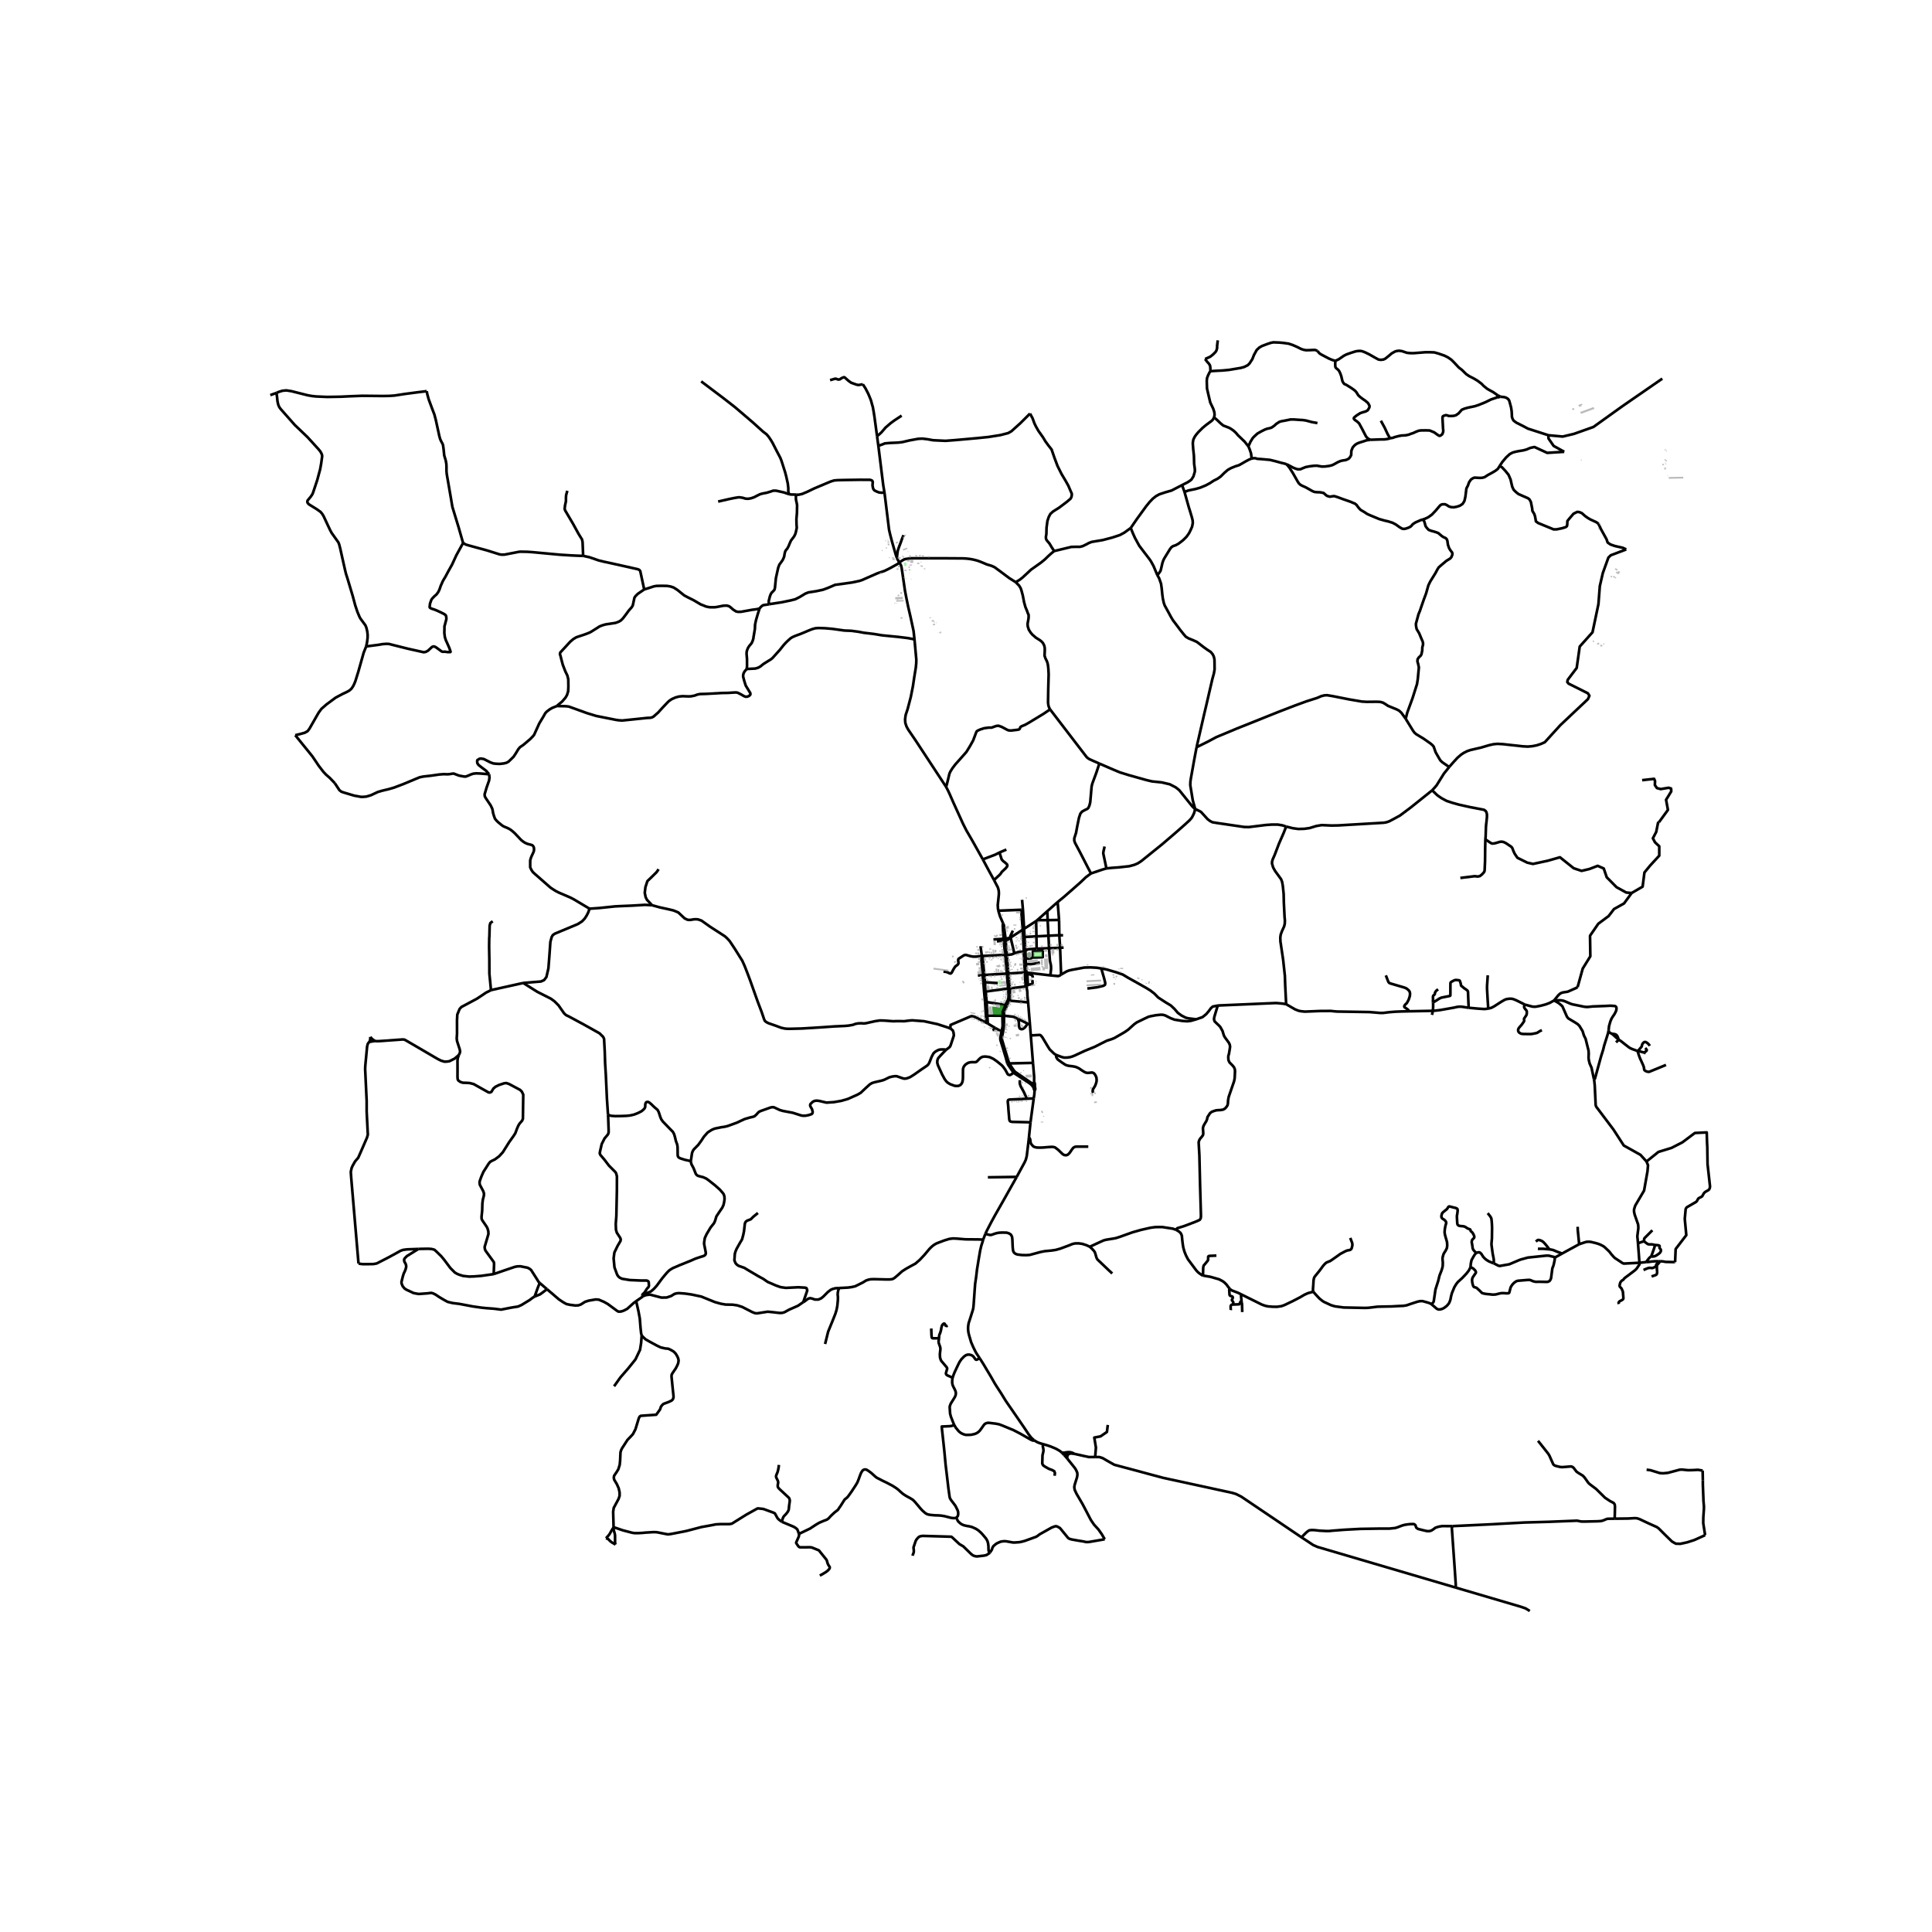 <svg xmlns="http://www.w3.org/2000/svg" width="960" height="960" viewBox="0 0 720 720"><defs><style>*{stroke-linejoin:round;stroke-linecap:butt}</style></defs><g id="figure_1"><path id="patch_1" d="M0 720h720V0H0z" style="fill:#fff"/><g id="axes_1"><path id="patch_2" d="M90 609.836h558V117.364H90z" style="fill:#fff"/><g id="LineCollection_1"><path d="m366.27 320.267-3.92-6.994-2.21-3.803-1.24-2.45-3.665-8.06-1.273-2.91-.643-1.39-.743-1.43M340.799 238.262l.1 1.106.586 6.446-.028 1.277-.142 1.579-.657 4.085-.432 2.94-.8 4.049-1.18 4.501-.73 2.207-.218 1.617.078 1.274.275.877.227.61.587 1.075 2.723 3.991 11.388 17.334M391.337 264.37l-2.469 1.665-5.495 3.327-1.266.721-1.408.584-.375.25-.149.205-.063.317-.233.348-.496.155-2.447.299-.92-.026-.55-.174-2.109-1.13-1.217-.442-.714.05-.672.198-.453.18-.778.262h-1.075l-1.655.224-1.507.479-.983.447-.354.292-.254.615-1.019 2.711-1.18 2.114-1.338 2.176-1.605 1.828-2.497 2.792-1.082 1.43-.807 1.287-.332.746-.682 2.85-.323 1.284-.254.796M340.799 238.262l-.343-3.119-1.125-5.225-.852-3.663-.65-3.152-.566-2.935-1.034-7.12-.268-1.691-.17-.622-.247-.504-.404-.64M334.248 207.881l.17.462.722 1.248M286.66 225.192l.62-.13 4.07-.616 3.395-.71 1.648-.416 1.698-.864 1.988-1.212 1.18-.473 3.021-.472 2.476-.535 1.81-.672 2.702-1.156 3.17-.423 3.069-.435 2.826-.597 1.007-.336.7-.317 4.895-2.152 2.646-.898 1.273-.61 1.181-.612 2.543-1.418.562-.547" clip-path="url(#p00f6cdbf19)" style="fill:none;stroke:#000"/><path d="m378.52 216.965-2.503-1.597-3.36-2.512-1.989-1.462-.944-.446-.557-.188-1.545-.458-.453-.218-1.834-.756-1.124-.406-1.354-.352-1.339-.25-1.393-.157-1.217-.066-7.733-.048h-11.628l-1.983.263-.37.092-.384.145-.594.346-1.076.696M542.39 591.615l-51.406-15.12-1.584-.697-4.34-2.864M408.136 542.992l1.535-.004 1.244.397 2.49 1.442 1.868 1.044 18.164 4.872 25.633 5.568 1.528.447 1.98.995 22.483 15.181M541.318 568.742l-3.826-.013-.948.144-.73.177-.893.304-.73.561-.765.48-.712.209h-.893l-1.678-.385-1.642-.416-.547-.337-.219-.304-.127-.449-.183-.417-.364-.24-.293-.096-1.258.032-.985.112-.966.144-.912.241-.912.336-.857.337-.949.288-2.097.209h-3.538l-7.277.112-3.046.16-3.137.176-4.304.337-1.258.128h-.912l-2.554-.128-1.878-.209-.948-.031-.62.031-.475.097-.62.4-.565.497-1.076 1.073-.563.632M385.57 406.362l.228-.34.026-.266-.178-1.074M385.235 409.344l.23-1.476.105-1.506M385.11 405.228l.103.27.14.526.217.338M378.294 399.442l-.566.364M378.294 399.442l-.629-.764-1.584-2.375M385.006 404.054l-.513-.376-6.199-4.236M375.798 362.805l6.132-.395M375.798 362.805l-.574.025M375.798 362.805l-.587-7.01M375.798 362.805l.564 5.55M376.19 372.922l-.642-.192M376.19 372.922l6.964.63M376.19 372.922l.196-.774-.016-.855-.008-2.939M376.19 372.922l-.908 1.807M312.718 480.01l1.832-.093 1.43-.074 1.357-.174 1.372-.31 2.88-1.43 1.13-.703.821-.292.941-.192 1.266-.038 4.363.11 1.508-.004.955-.119.721-.385 1.288-1.088 1.612-1.441 1.309-.852 1.492-.845 2.165-1.169 1.62-1.41 1.747-1.858 1.888-2.257.82-.801.736-.591.892-.534.693-.293 2.306-.87 1.938-.596 1.421-.168 1.323.062 3.275.267 4.725.038 1.872.07M365.113 506.206l-.343-.523-.907-1.391-.454-.818-.714-1.456-.782-1.81-.764-2.61-.234-.98-.106-.81-.044-.788.046-.767.098-.726.107-.567.2-.557.233-.728.307-.963.719-2.269.214-.791.079-.637.05-.473.04-.478.144-2.002.238-3.45.168-2.2.133-.873.227-1.563.342-2.91.36-2.198.19-1.206.515-3.03.118-.673.166-.67.195-.85.147-.523.33-.985.285-.96" clip-path="url(#p00f6cdbf19)" style="fill:none;stroke:#000"/><path d="m367.208 459.85-.615 1.62-.177.5M542.39 591.615l24.306 7.15 1.868.646 1.544.954M372.042 339.39l8.534-.34M373.817 344.108l-1.16-2.679-.615-2.039M370.443 327.97l.94 1.815.475.89.219.727.141.684.036 1.063-.1 1.081-.325 3.109.078 1.174.135.877M384.61 404.505l.29.43.21.293M377.728 399.806l.547.352 5.444 3.57.435.376.456.4M385.006 404.054l-.206.242-.19.209M376.65 349.368l-.226.12M376.65 349.368l4.499-2.902M378.011 355.273l-1.244-5.277-.116-.628M377.466 346.824l-.71 1.565-.174.326-.06.168.032.175.097.31M391.443 363.498l-8.932-1.048M390.955 353.377l.297 4.488.085.498.276 1.187.078.746v.895l-.248 2.307M395.442 363.196l-.397.296-.327.16-.397.11-2.878-.264M367.422 378.522l.532-.018M367.422 378.522l.22 2.672M367.422 378.522l-.314-5.09M367.954 378.504l-.258-5.07M367.954 378.504l5.612.034M367.954 378.504l.163 2.937M365.668 356.287l.457-.023M351.597 362.105l.824.045.411.102.502.226.514.215.27.113.168-.012.256-.158.193-.26.502-.983.425-.701.192-.271.273-.35.399-.253.282-.232.263-.29.098-.232.02-.18-.03-.42-.068-.428-.01-.266.058-.29.108-.172.331-.223 1.51-.993.293-.137.38-.095.185.01.342.076.419.12.75.214.585.129.556.085.76.009.37.002 1.94-.218M365.668 356.287v.537l.556 6.565M365.668 356.287l.178-.498M385.11 405.228l.245-.205.122-.121.169-.22M352.604 391.184l-.774.796-1.32 1.38-.898 1.02-.29.795-.035.908.261.926 1.557 3.412.94 1.736.607.826.56.515.92.553 1.627.597.806.068.686-.062.623-.292.389-.398.247-.391.177-.504.142-.814.028-.671.014-2.828.07-.622.22-.603.502-.672.609-.453.502-.299.615-.186.524-.068.388-.021 1.056.02.448-.095.308-.235.94-.968.368-.33.389-.212.368-.186.933-.093.962.1.757.13 1.288.597 1.209.826 1.124.89.962.795.517.61.693.963.94 1.71.361.192.397.1.417-.169.368-.261.622-.41M375.434 396.428l1.715 2.517.579.861M366.797 363.343l8.427-.513M366.797 363.343l-.573.046M366.797 363.343l-.581-6.57-.091-.51M366.797 363.343l.288 2.69M382.138 354.348l-.619.254M386.326 353.544l-3.173.225-.535.237-.48.342M382.138 354.348l-.021-.564-.322-4.606M382.138 354.348l.108 2.934M367.641 381.194l.476.247M354.145 383.329l.1-1.36 7.376-3.15.377-.125.205-.006.297.053.65.156.373.162 4.118 2.135M381.93 362.41l.58.04M381.93 362.41l.273 4.827.06.391M381.93 362.41l-.198-3.115M375.684 368.406l.678-.052M375.684 368.406l-8.332 1.107M375.684 368.406l.17 2.893-.054.76-.252.67M375.684 368.406l-.46-5.576M375.224 362.83l-.632-6.997M382.51 362.45l-.185-3.174M382.51 362.45l.176 4.764M405.228 368.384l1.034-.112 2.63-.339 2.328-.555.573-.368.113-.585-.213-.958-.226-.87-1.046-3.68" clip-path="url(#p00f6cdbf19)" style="fill:none;stroke:#000"/><path d="m445.82 379.86-.738-.081-.736-.094-1.648-.21-.849-.232-1.565-.808-1.358-.995-1.217-1.43-1.386-1.305-2.136-1.292-2.589-1.691-1.358-1.405-1.486-1.156-1.542-.959-2.518-1.429-4.215-2.35-2.066-1.242-2.433-.846-3.621-1.057-1.938-.36M395.442 363.196l2.097-1.2.941-.35 1.018-.222 4.571-.842 2.32-.062 2.334.124 1.698.274M382.263 367.628l-.445.052-5.456.674M366.224 363.389l.244 2.667M366.224 363.389l-1.79.168M373.247 384.397l.566.093M373.247 384.397l-2.309-1.271M373.247 384.397l-.468 2.468.017.356.062.455.848 2.793M373.566 378.538l.08 3.745-.064.559-.335 1.555M374.174 378.52l-.608.018M374.174 378.52l.007-1.067.046-.417 1.055-2.307M379.325 379.667l-1.545-.7-.2-.05-.172-.03-3.234-.367" clip-path="url(#p00f6cdbf19)" style="fill:none;stroke:#000"/><path d="m373.813 384.49.332-2.023.03-3.947M366.747 369.586l.605-.073M366.747 369.586l.36 3.845M366.747 369.586l-.28-3.53M396.377 353.123l-1.312.099M365.41 352.618l.436 3.171M374.27 390.319l-.84-2.81-.08-.695.463-2.324M381.52 354.602l.212 4.693M378.011 355.273l1.434-.475.61-.097.711-.024.753-.075M381.26 349.202l.231 4.107.021.621.007.672M375.211 355.795l-.619.038M375.211 355.795l-.424-5.237M378.011 355.273l-.912.38-.764.117-1.124.025M373.817 344.108l-.113.647.002.313.15 2.614" clip-path="url(#p00f6cdbf19)" style="fill:none;stroke:#000"/><path d="m374.46 347.633-.141-1.013-.213-1.892-.29-.62M367.352 369.513l-.267-3.48M367.352 369.513l.344 3.92M368.117 381.441l2.821 1.685M374.653 374.519l.63.21M374.653 374.519l-6.957-1.085M374.653 374.519l-1.013 2.455-.072.42-.002 1.144M374.653 374.519l.895-1.79M374.592 355.833l-8.467.43M374.592 355.833l-.542-5.297M382.263 367.628l.451-.058M382.263 367.628l.348.604M367.696 373.434l-.588-.003M383.825 381.804l-.86-.33M383.825 381.804l.324 4.073M383.154 373.552l.445 5.555.113 1.292.071.796.042.61M453.928 374.72l-1.973.396-.68.597-.799 1.087-.955 1.138-1.372 1.106-2.329.815M393.591 393.146l2.004.743.722.198.565.063.977-.05.834-.112.85-.237.975-.385 3.806-1.778 3.692-1.492 2.66-1.355 1.88-.932 1.387-.435.764-.273.693-.312 3.622-2.088.721-.485.708-.497 2.235-2.014.948-.684 2.376-1.156 1.938-.92.797-.216 1.905-.368 1.916-.206.792.03.89.24 2.017 1.028 1.432.539 2.83.466 1.921.14 1.415-.174 1.957-.565M370.23 350.114l3.742-.237M373.972 349.877l.785-.032M373.972 349.877l.078.66M373.855 347.682l.117 1.157v1.038M382.714 367.57l-.028-.356M382.714 367.57l-.103.662M386.246 348.958l-4.45.22M386.246 348.958l4.469-.24M386.246 348.958l.08 4.586M386.246 348.958l-.103-5.714M374.757 349.845l-.298-2.212M374.757 349.845l.03.713M374.757 349.845l.343-.057M382.61 368.232l.134.694.109.775.024 1.175.093 1.107.184 1.57M376.424 349.489l-.636.118-.688.181M375.401 350.338l.595-.407.428-.442M381.149 346.466l.111 2.736M381.149 346.466l.5-.322M381.149 346.466l-.573-7.417M381.795 349.178l-.535.024M381.795 349.178l-.146-3.034M384.962 396.109l.369 4.386.067.843-.009 1.88M385.39 403.219l-.269.459-.115.376" clip-path="url(#p00f6cdbf19)" style="fill:none;stroke:#000"/><path d="m385.646 404.682.028-.437-.018-.32-.063-.315-.204-.391M381.649 346.144l-.428-7.14M381.649 346.144l4.494-2.9M374.787 350.558l.614-.22M374.787 350.558l-.737-.022M386.326 353.544l4.629-.167M390.248 339.626l-3.699 3.286M394.138 336.176l-2.603 2.3-1.287 1.15M390.431 342.912l-.113-2.751-.07-.535M386.143 343.244l.406-.332M394.138 336.176l2.363-1.933 3.324-2.91 2.787-2.456 2.108-2.001 1.86-1.368M412.33 323.63l-1.584.467-4.166 1.411" clip-path="url(#p00f6cdbf19)" style="fill:none;stroke:#000"/><path d="m409.7 284.563-1.147 3.457-1.47 3.979-.27 1.082-.512 5.896-.322 1.266-.425.908-.382.31-.82.386-1.132.634-.594.733-.523 1.555-.665 3.258-.425 2.337-.65 2.027-.014.87.268.82 1.853 3.482 2.897 5.639 1.213 2.306M367.085 366.034l3.202.237 1.56.09M445.42 301.505l-.411 1.492-.432.926-.446.83-.756.874-1.684 1.56-3.727 3.283-4.88 4.177-7.732 6.236-1.308.858-1.33.565-1.896.51-3.94.43-2.574.18-1.974.205M411.65 315.472l-.451 1.992-.044.595 1.175 5.572M381.22 339.004l-.644.045M381.22 339.004l-.324-3.662M383.065 367.085l.632-.165.843-.22.17-.091.063-.109.046-.124v-.218l-.132-.927M383.065 367.085l-.379.129" clip-path="url(#p00f6cdbf19)" style="fill:none;stroke:#000"/><path d="m384.88 364.34-.043-.507-.131-.208-.272-.242-.47-.233-.368-.06-.443.028-.198.159-.07.22.18 3.588M371.522 350.811l2.528-.275M440.524 180.782l.899 2.53M452.471 155.541l-.24.448-.319.504-.523.479-.792.571-1.167.871-1.288 1.076-1.634 1.636-.827.994-.53.802-.411.878-.156.795-.063.672.148 2.027.27 2.556.08 2.979.266 1.996.006.914-.523 1.779-.763 1.218-.73.554-.728.466-2.023 1.026M421.391 196.763l2.327-3.383 3.41-4.694 1.305-1.608 1.209-1.256 1.164-.923 1.238-.684 2.22-.74 2.324-.666 3.936-2.027M382.965 381.473l-3.64-1.806M379.325 379.667l.356 1.124.049.814-.007.753.262.857.36.255.446.081.495-.13.679-.535.53-.69.47-.723M381.732 359.295l.593-.019M431.315 214.354l.661-.836.52-.775.216-.827.498-2.163.34-.958.332-.678 2.115-3.457.609-.777.552-.348 1.12-.399 1.051-.609 1.58-1.225 1.27-1.265.934-1.31.587-1.18.559-1.27.255-1.342-.046-.97-.28-1.138-.672-2.257-.473-1.499-1.62-5.758M466.462 170.889l-.962.372-1.472.79-1.046.616-1.266.697-1.443.453-1.535.641-1.196.665-1.266 1.107-1.337 1.325-1.146.827-1.513.765-1.369.908-1.587.845-2.01.828-1.74.503-2.63.54-1.521.542M366.468 366.056l.617-.022M382.325 359.276l-.08-1.994M387.545 358.716l-2.15.423-1.104.174-1.966-.037M491.002 130.753l.47.665.446.405.587.348.821.441 1.945 1.02 1.309.548 1.068.298M558.074 147.264l-1.556-1.088-2.2-1.219-1.436-1.15-.721-.766-1.415-1.075-1.386-.846-1.924-.989-1.068-.746-1.5-1.486-1.209-.933-1.733-1.854-1.054-1.05-1.245-.865-1.281-.645-2.255-.785-1.556-.436-1.401-.056h-1.987l-2.943.23-1.415.113-1.33-.013-1.18-.137-1.804-.61-1.068-.149-.934.112-.672.218-1.174.672-1.344 1.144-1.047.821-.665.31-.962.119-.891-.118-1.146-.622-2.27-1.293-1.656-.803-1.032-.38-.743-.117-.877.043-.884.155-1.825.585-1.486.529-.947.479-1.974 1.35-1.23.565" clip-path="url(#p00f6cdbf19)" style="fill:none;stroke:#000"/><path d="m510.67 163.902-.874-.479-.669-.687-.799-1.511-.7-1.374-.849-1.561-.248-.454-.353-.36-.495-.436-.792-.554-.312-.354-.05-.193.03-.224.12-.149.282-.249.658-.516 1.273-.82.941-.324 1.139-.33.742-.429.39-.647.24-.484.042-.448-.247-.579-.382-.597-.983-.839-.899-.603-.975-.74-.736-.684-.651-1.07-.495-.566-.658-.52-1.103-.749-1.55-.957-.75-.33-.423-.56-.27-.553-.402-1.754-.383-1.076-.473-.951-.417-.466-.552-.43-.29-.336-.106-.292-.057-1 .064-1.189M369.862 383.898l.333-.117.22-.092.523-.563M491.002 130.753l-.972-.348-.736.025-1.471.068-1.068.019-.948-.162-.898-.299-1.443-.727-1.74-.765-1.514-.497-1.782-.25-1.542-.154-2.334-.088-.934.18-1.38.46-1.958.747-.998.578-.955.902-.997 1.829-.63 1.58-1.025 1.579-.669.668-1.315.656-1.277.355-4.378.734-2.462.23-3.183.167-1.287.1M452.471 155.541l.17-.982-.107-1.008-.396-1.225-1.104-2.322-.678-2.852-.538-2.357-.092-2.81.107-1.108.417-1.07.545-1.094.31-.373M449.107 133.793l.372.523.502.622.51.554.431.696.117.582.067 1.57M465.238 166.35l-1.428-1.786-1.366-1.312-1.132-1.082-.679-.827-.877-.814-.912-.653-.813-.467-2.165-.833-1.04-.858-1.145-1.107-1.21-1.07M445.928 278.47l-.89 4.738-1.274 7.112-.142 1.045-.042 1.23.948 5.746.891 3.164M409.7 284.563l4.215 1.828 3.41 1.442 3.323 1.032 6.621 1.853 2.065.485 3.608.373 3.006.704 1.195.614 1.033.547 1.287 1.02 4.796 5.962.58.597.58.485" clip-path="url(#p00f6cdbf19)" style="fill:none;stroke:#000"/><path d="m479.314 308.039-1.358-.448-1.783-.298-2.39.012-2.094.15-6.294.776-1.742-.043-10.015-1.467-1.81-.298-.906-.473-.905-.684-2.363-2.611-.545-.355-.587-.266-1.103-.529M421.391 196.763l-2.37 1.723-1.676.914-2.808.926-3.522.927-1.528.26-2.617.436-1.072.404-.908.498-1.373.665-1.047.273-1.149-.012-2.027.04-1.068.252-5.354 1.294M378.52 216.965l1.557-.95 1.046-.834 3.127-2.898 3.72-2.642 1.472-1.207 1.265-1.23 1.153-1.04 1.012-.801M383.854 154.123l.947 1.754.7 1.903.602 1.237.898 1.574 1.684 2.375.877 1.468 1.103 1.517 1.238 1.567 1.019 2.972 1.195 3.178 1.5 2.997 1.456 2.438 1.076 1.928.827 1.934.453 1.02-.014.671-.134.591-.312.597-1.464 1.237-2.872 2.164-2.178 1.356-1.019.932-.594 1.12-.495 1.48-.333 2.518-.056 2.32-.177 1.094.007.466.106.454.226.398 1.005 1.194.849 1.44.898 1.346" clip-path="url(#p00f6cdbf19)" style="fill:none;stroke:#000"/><path d="m431.315 214.354-1.418-3.392-.93-1.7-.552-.834-1.882-2.45-1.98-2.605-1.606-2.954-.75-1.679-.806-1.977M431.315 214.354l.658 1.144.718 2.061.23 1.633.219 2.207.212 1.617.354 1.644.343.977 1.687 3.062.58 1.1.77 1.294 1.525 2.02 1.277 1.71 1.146 1.437.856 1.007 1.018.615 1.853.76 1.274.577 2.85 2.183 1.223.855 1.068.687.736.858.425.845.254 1.107.028 1.293.022 2.458-.262 1.484-.58 2.114-1.047 4.514-1.216 5.26-.75 3.17-2.858 12.423M523.86 267.864l-1.598-2.226-.848-.784-.92-.485-3.225-1.318-.905-.61-.949-.57-1.018-.287-1.316-.062-3.678.037-1.825-.1-4.81-.82-6.082-1.207-2.136-.348-1.019.063-1.16.298-1.528.66-3.947 1.255-4.357 1.592-5.985 2.31-15.546 6.22-7.667 3.196-1.372.734-1.825.97-4.216 2.088M394.678 342.838l-.413-5.276-.127-1.386M390.955 353.377l4.11-.155M390.955 353.377l-.24-4.66M587.929 367.857l-.58.356-3.085 1.358-1.936.306-.794.316-.78.686-1.6 1.966M568.254 374.339l.396.15 2.004.536.445.108.527.036.297.023.674-.07 1.614-.32 1.816-.483 1.511-.566 1.617-.908M594.014 402.186l-.906-4.307-.68-1.507-.32-1.296-.103-.94.065-1.506-.08-1.143-1.081-4.351-.627-1.238-.495-1.617-1.193-1.972-.62-.625-1.052-.682-1.628-.97-.8-.49-.329-.352-.262-.411-1.45-3.313-.195-.433-.567-.534-.777-.645-.935-.558-.824-.45" clip-path="url(#p00f6cdbf19)" style="fill:none;stroke:#000"/><path d="m599.454 384.136.152-1.338.014-.304.493-1.76.396-.985.43-.753.64-.932.333-.583.388-.84.1-.499.016-.397-.053-.372-.235-.298-.16-.105-.206-.066-1.623-.106-1.952.104-4.596.169-1.939.205-.75-.031-.542-.068-4.438-.906-.83-.29-1.744-.772-.782-.275-.898-.153-.617-.01-.678.027-1.218.047M479.306 374.225l-.346-6.979-.127-3.618-.65-6.005-1.005-6.751-.043-1.504.156-1.107.467-1.256.806-1.778.226-.982.057-1.156-.127-1.368-.27-5.396-.07-3.183-.311-2.996-.269-1.517-.382-.982-2.178-2.984-.764-1.356-.439-1.479.029-.746.226-.796.75-1.703 1.598-4.19 1.726-3.942.948-2.412M533.72 294.533l-7.935 6.357-4.089 3.058-2.348 1.28-1.613.847-1.032.36-1.019.174-16.905.995-2.532.05-3.678-.162-2.023.336-2.504.77-1.966.274-2.221.062-2.023-.273-2.518-.622M568.254 374.339l-.25-.094-2.904-1.449-1.022-.416-.588-.155-.671-.043-.408.01-1.1.18-.673.285-1.13.654-2.72 1.75-1.014.525-1.182.31M547.308 375.56l1.562.15 1.995.18 2.341.147 1.386-.14" clip-path="url(#p00f6cdbf19)" style="fill:none;stroke:#000"/><path d="m554.446 363.459-.266 3.975-.003 1.068.24 4.264.17 2.5.005.63M533.955 376.702l-9.217.183M547.308 375.56l-2.468-.37-.89-.037-.878.087-1.203.273-5.166.91-1.505.18-1.243.1M534.05 373.611l.042.839-.017 1.188-.12 1.064" clip-path="url(#p00f6cdbf19)" style="fill:none;stroke:#000"/><path d="m533.633 378.213.178-.61.144-.9M524.738 376.885l-2.414.053-2.33.092-2.218.178-2.33.283-.994.01-4.107-.34-12.06-.188-1.247-.106-1.08-.124-3.9.024-5.768.232-1.361-.132-.994-.192-1.367-.552-3.262-1.898M453.928 374.72l21.427-.916.768.034 1.852.177 1.33.21M553.554 312.801l-.07 3.021-.057 5.185-.142 3.208-.091.572-.319.46-.615.654-.743.59-.834.173-1.076-.136-5.376.656M618.224 306.45l-.318.194-.68 3.382-1.244 2.387.792 1.492 1.584 1.492v3.482l-3.395 3.68-2.127 2.596-.68 5.272-4.097 2.378" clip-path="url(#p00f6cdbf19)" style="fill:none;stroke:#000"/><path d="m587.929 367.857 1.91-6.904 2.83-4.575-.114-7.66 3.078-4.465 3.517-2.616.29-.187 2.056-2.678 3.734-2.088 2.83-3.88" clip-path="url(#p00f6cdbf19)" style="fill:none;stroke:#000"/><path d="m553.554 312.801 1.465.989.643.416.382.155.615-.018.73-.15 1.54-.46.68-.074.707.13.927.442.92.628.955.634.268.255.226.348.425 1.125.467.989 1.003 1.465 3.644 1.8 2.128.488 5.545-1.194 4.527-1.293 5.115 4.088 2.92.984 2.943-.696 3.078-1.183 2.263.994 1.11 3.273 3.644 3.69 3.621 1.99 2.014.189M489.405 481.383l.964 1.082 1.302 1.405.664.547.538.435.559.342 2.61 1.211 1.011.299.495.137.984.13 2.207.293 2.546.05 5.361.11 1.231-.043 2.15-.248 1.231-.162 3.106-.068 2.263-.038 2.277-.13 2.023-.08 1.195-.181 1.649-.565 2.525-.821 1.018-.205.867.01 2.196.618.56.23.501.267M547.98 472.198l-.183.497-.375.721-.835 1.107-1.598 1.696-1.67 1.523-.622.79-.68 1.118-.943 2.28-.322 1.225-.135.752-.134.566-.184.51-.311.702-.403.51-.432.478-.522.404-.452.341-.645.336-.772.218-.636.031-.665-.243-2.023-1.752" clip-path="url(#p00f6cdbf19)" style="fill:none;stroke:#000"/><path d="m550.11 466.936-.463-.507-.45-.497-.245-.35-.141-.452-.065-.475-.077-.622-.115-.575-.09-.419.012-.373.142-.576.283-.328.386-.361.116-.249.025-.328-.193-.587-.373-.667-.257-.35-.334-.26-.18-.181-.039-.18-.103-.34-.154-.135-.54-.181-.476-.226-.708-.486-.604-.215-1.492-.147-.463-.17-.244-.237-.116-.203-.077-.396-.129-2.327.014-.531.09-.43.064-.43.09-.689.026-.44-.052-.351-.103-.17-.244-.18-.437-.17-.67-.147-.99-.26-.633-.151-.264.121-.216.28-.172.302-.29.367-.47.373-.694.571-.37.315-.201.285-.213.699-.045.374.023.304.1.266.336.364.47.266.504.433.19.275.124.217.056.324-.067.315-.213.699-.124.661-.128.723-.078 1.13.13.882.308 1.13.308 1.04.18.723.052 1.175-.129.949-.48.966-.425.659-.213.354-.146.315-.178.61-.101.413-.068.364-.01.334.022.384.045.413.044.433v.325l-.022.433v.412l-.045.423-.145.6-.18.59-.179.512-.582 1.476-.123.374-.425 1.76-1.02 3.217-.055.335-.515 3.492-.045.364-.067.296-.112.275-.146.206-.19.207-.409.316M533.72 294.533l1.89 1.8.883.64.878.572 1.761.938 2.122.697 2.483.696 4.194.932 4.513.858.615.131.566.401.304.448.198.742.021 1.02-.183 1.89-.107.79-.092 1.156-.112 3.488-.1 1.07M299.342 485.275l.625-.374.798-.627.523-.336.68-.155.629.143 1.117.373h1.273l.99-.423.856-.684 1.698-1.708 1.068-.815.707-.31 1.019-.268 1.393-.08" clip-path="url(#p00f6cdbf19)" style="fill:none;stroke:#000"/><path d="m307.491 500.868 1.146-4.624 1.67-4.09 1.046-2.647.41-1.367.283-1.455.199-2.088.042-1.106-.1-.957.03-.808.211-.97.29-.746M624.258 470.361l.211-4.884 3.961-5.17-.566-6.067.334-3.664.094-.202.161-.256.23-.238 3.316-1.915.25-.204.136-.172.451-.821.156-.169.175-.124 1.064-.54.153-.178.596-1.062.267-.286.389-.312.907-.491.316-.246.23-.358.084-.277.07-.285.026-.32-.916-8.266-.1-6.428-.092-1.706-.115-3.703-4.424.21-4.64 3.482-4.074 2.088-4.867 1.492-4.436 3.57" clip-path="url(#p00f6cdbf19)" style="fill:none;stroke:#000"/><path d="m610.432 463.33-.15-1.661-.096-.82.049-.547.324-2.57-.028-.886-.087-.614-1.253-3.583-.233-1.083-.002-.804.22-.767.241-.727 3.282-5.57 1.268-7.15.204-2.297-.566-1.392M594.014 402.186l.115.548.184 1.739.346 7.343.183.586 6.427 8.523 3.87 5.977 6.225 3.48 2.241 2.477M624.258 470.361l-.333-.012M610.977 470.598l-.545-7.267M610.977 470.598l2.674-.276M603.32 485.978l-.133-.454.06-.182.147-.182.236-.247.458-.207.473-.26.354-.312.074-.337-.03-.52-.117-1.44-.074-.597-.252-.545-.207-.494-.354-.389-.34-.376-.044-.403.236-.973.222-.403.413-.428.459-.26.265-.324.281-.338.473-.363.724-.532 2.688-2.038.562-.545.31-.455.295-.454.37-.506.103-.247.03-.26-.025-.31" clip-path="url(#p00f6cdbf19)" style="fill:none;stroke:#000"/><path d="m588.51 463.68 1.286-.433.16-.054 1-.316.44-.097.913-.019.712.098 1.82.44.827.258.83.33 1.12.592.402.324 1.518 1.433.282.295.804 1.043.948 1.047.3.25 2.88 1.897.267.096.318.03 5.64-.296M540.073 285.844l-1.967 2.45-2.758 4.414-.736.852-.892.973M239.589 483.143l.438-.243.41-.161.672-.156 1.167-.112 3.014.79 1.223.317 1.973-.038 1.634-.559 1.252-.776.771-.206.849-.087 2.27.162 2.434.348 3.65.77 5.05 2.052 2.334.646 1.698.285 2.66.05 1.683.249 1.853.597 3.706 1.901.99.398.835.075 2.164-.336 1.783-.273 1.5.136 2.956.336.948-.037.863-.25 1.711-.944 3.29-1.446 1.972-1.356" clip-path="url(#p00f6cdbf19)" style="fill:none;stroke:#000"/><path d="m282.452 452.042-1.655 1.355-.608.597-.34.348-.523.236-.835.298-.537.373-.284.485-.113.522-.155 1.342-.114 1.107-.282 1.43-.24.894-.199.783-.396.697-.34.547-1.315 2.337-.425 1.019-.24.845-.17 2.424.424 1.056.58.622.609.398.806.273 1.302.46 1.075.671 4.159 2.461 1.796.97 1.613 1.119 3.183 1.38 1.712.596 1.896.261 4.668-.223 2.546.149.495.161.297.783-.127.51-1.373 3.947M367.208 459.85l1.686.384.516-.013 1.69-.584 1.062-.23 1.266-.074 1.704.037.828.248.778.485.417.82.12.958.128 3.014.155 1.262.34.678.587.447.722.242 1.683.2 1.67.03 1.216-.092 3.989-1.076 1.606-.317 2.461-.23 1.606-.236 1.711-.479 3.198-1.187 1.294-.534 1.047-.228 1.28-.015 1.389.192 1.667.554 1.11.528M438.3 458.318l-1.23-.428-3.94-.607-2.567.019-1.792.24-3.585.812-3.181.908-4.66 1.67-1.487.473-.848.161-2.818.457-.89.237-1.565.706-3.603 1.668M414.502 474.579l-1.323-1.212-4.123-3.929-.227-.322-.219-.486-.431-1.503-.213-.541-.311-.448-.661-.73-.86-.774M229.39 575.611l-.114-.351-.057-.432-.013-2.657-.106-.618-.147-.514-.214-.775-.049-.286-.02-.683M239.15 497.605l.304.46 1.188 1.106 1.585.895 2.476 1.342 1.492.721 1.634.385 1.273.125 1.096.54.913.554.742.79.63 1.074.304.795.106.71-.17.993-.375.864-.516.995-1.223 1.795-.305.573-.056.584.473 4.766.284 2.71-.05.528-.12.391-.191.33-.39.342-1.103.516-1.91.708-.495.478-.424.541-.333 1.026-1.436 1.986-5.743.4-.41.274-.332.615-1.252 4.12-.934 1.802-.679.758-1.372 1.423-1.98 3.064-.369.721-.247.863-.127 2.996-.163 1.647-.51 1.622-.488.832-1.096 1.628-.106.727.163.752.983 1.635.672 1.522.346 1.542v1.285l-.375 1.113-1.81 3.374-.22 1.423.166 5.929" clip-path="url(#p00f6cdbf19)" style="fill:none;stroke:#000"/><path d="m225.838 573.253.764-.82.552-.696 1.038-1.828.314-.425.164-.19M291.353 567.12l-1.069-.793-.528-.547-.982-1.791-.215-.104-.275-.15-3.743-1.371-.48-.07-1.566-.161-.296.067-4.055 2.251-5.398 3.37-.858.16-3.377.01-1.775.1-1.557.309-3.806.69-5.32 1.394-1.072.236-4.951.954-.986.122h-.261l-1.919-.374-1.765-.349-.649-.085-.971-.014-3.103.188-.794.09-1.776.1-1.316-.007-.877-.13-2.27-.59-1.295-.342-2.765-.948-.613-.04M237.083 484.905l2.506-1.762M239.15 497.605l-.212-.615-.227-2.088-.283-3.58-.48-2.586-.865-3.83M203.847 480.439l4.42 3.783 1.557 1.046 1.264.71 1.269.272 1.98.261 1.159-.04.977-.332 1.556-.989 1.316-.429 2.596-.452 1.18.067 1.939.82 1.456.819 3.498 2.576.506.26.934-.05 1.016-.332 1.29-.675 2.377-2.162.946-.687M155.91 465.453l-4.228.15-1.45.195-.983.34-1.796 1.007-2.634 1.432-4.418 2.268-1.181.228-1.33.025-2.334.025-.906-.062-1.04-.19M137.686 388.322l-.334.258-.325.522-.214.893-.678 7.16-.056 1.233.566 11.873v3.941l.437 8.65-.31 1.096-2.193 5.058-1.076 2.445-1.173 1.373-.92 1.624-.381.887-.298 1.405.155 2.223 2.723 31.909M397.766 543.602l2.017 2.508.763.956.453.71.446 1.013.078.8-.142.932-.905 2.884-.127.833.155.982.678 1.452 2.236 3.83 1.316 2.498 1.782 3.43 1.189 1.752 1.64 1.79 1.273 1.814 1.075 1.85" clip-path="url(#p00f6cdbf19)" style="fill:none;stroke:#000"/><path d="m368.905 578.622.713-1.074.274-.83.343-.544.447-.388.503-.417.45-.279 1.266-.552.911-.14.474-.04.762.05 2.305.413.71.036 1.836-.129 1.077-.223 1.055-.301 4.065-1.47.5-.288.606-.462.3-.22 4.341-2.445.673-.275.791-.262.453.023.391.164.871.492 3.02 3.686.566.35.85.233 2.258.399 2.066.33.938.223.812-.003.408-.039 4.566-.79 1.187-.214M201.124 478.109l-.41-.41-1.004-1.617-1.798-2.81-.622-.483-.693-.349-2.673-.534-1.197.042-.926.194-3.631 1.23-4.184 1.443M155.91 465.453l1-.036 2.702-.043 1.23.087 1.02.263.643.551 1.937 1.89 1.089 1.315 2.278 3.047 1.655 1.666.793.485.862.37 1.458.45 2.28.25 1.992-.076 2.546-.198 4.591-.659" clip-path="url(#p00f6cdbf19)" style="fill:none;stroke:#000"/><path d="m171.005 393.152-.409 1.184-.099.92.014 3.232-.014 2.772.057.883.21.495.794.562.948.31 1.146.026 1.344.074 1.514.385 5.544 3.106.524.052.552-.248.75-1.243.805-.675 1.387-.68 1.811-.597.806-.087.99.333 4.131 2.202.651.647.537 1.116-.127 9.026-.297.686-.99 1.144-.452.776-.44 1.02-.651 1.744-.607.96-1.67 2.337-2.377 3.79-1.357 1.48-1.542 1.157-1.188.584-.665.373-.539.669-1.922 3.01-.75 1.703-.61 1.677-.112.723.141.795 1.217 2.275.297.856-.014.748-.226.97-.17.596-.184 1.48-.07 2.622-.234 2.295.021.8.255.56 1.668 2.446.298.636.283 1.045.041.98-1.427 4.825.098.768.241.612 2.8 3.85.327.488.056.683-.134 3.705M182.974 369.011l1.004-.25 11.005-2.437M219.705 338.644l-.498 1.432-.637 1.227-.726 1.1-.963.99-1.55.985-8.55 3.57-.762.525-.424.745-.481 1.766-.397 5.57-.34 4.327-.741 3.215-.871 1.16-1.188.523-3.084.249-3.51.296" clip-path="url(#p00f6cdbf19)" style="fill:none;stroke:#000"/><path d="m226.591 415.464-.4-5.9-.424-9.149-.255-4.127-.14-4.426-.256-4.724-.339-.721-1.33-1.318-5.856-3.282-5.546-2.984-1.16-.572-.679-.646-2.065-2.96-1.528-1.516-1.33-.97-5.064-2.56-5.236-3.285M182.974 369.011l-1.839.908-1.57 1.057-1.84 1.218-5.77 3.084-.681.743-.848 2.078-.113 2.114.008 5.018-.12 1.77.14 1.032.976 2.994.156.847-.113.522-.355.756" clip-path="url(#p00f6cdbf19)" style="fill:none;stroke:#000"/><path d="m139.727 387.956.85.064 1.032-.04 8.525-.61.643.09 1.018.573 11.275 6.589 1.316.659 1.287.373.962-.05.863-.124 1.952-.983 1.555-1.345M137.686 388.322l.5-.127 1.541-.24" clip-path="url(#p00f6cdbf19)" style="fill:none;stroke:#000"/><path d="m138.003 386.441.679.759 1.045.756M582.935 168.372l-3.938-2.19-1.924-2.785-.023-1.194M559.15 147.843l1.45.16.7.206.742.492.396.59.305 1.088.396 1.475.197 1.312.078 1.106.036 1.058.276.852.417.64 1.082.771.99.485 1.521.771 1.69.902 7.624 2.452M619.49 141.104l-14.826 10.243-10.841 7.771-7.266 2.577-4.187.995-5.32-.487M540.073 285.844l-2.504-1.728-.665-.597-.424-.622-1.472-2.574-.721-2.09-.453-.533-.65-.56-2.66-1.866-2.73-1.653-.693-.61-.538-.745-2.702-4.402M530.262 193.585l.524.753.261.89.206.82.417.597.735.814.998.374.954.254 1.093.344.647.285.538.479.75.621.47.302.881.41.368.333.276.616.226 1.554.46 1.318.572.883.545.684.085.479-.064.435-.332.808-.41.48-1.471.913-1.84 1.549-1 .883-.446.709-.753 1.405-1.931 3.115-.7 1.418-.863 3.047-.817 2.191-1.022 2.932-.475 1.405-.508 1.206-.644 2.357-.319 1.2.043.834.226 1.15.927 1.548.99 2.363.326.72.155.784-.07.622-.213.771-.042 1.219-.284 1.38-.31.535-.651.597-.481.72-.057.834.269.896.269 1.293-.396 4.29-.298 1.927-1.64 5.186-1.995 5.458-.58 2.289M510.67 163.902l.318-.022 3.466-.118 1.605-.018 1.203-.18.757-.23M557.87 148.158l-.432.108-1.769.602-2.136 1.045-2.51 1.014-1.486.479-2.412.503-1.288.355-1.027.418-.168.166-1.075 1.213-.976.684-.722.206-.969.087-1.008-.028-.587-.218-.467-.084-.533.152-.396.159-.206.137-.106.286-.021.423.198 3.8.092.752-.064.615-.3.79-.541.413-.238.153-.357.03-.58-.347-1.33-.958-1.654-.684-1.337-.043-1.832.006-.92.124-1.068.417-.934.435-.926.299-.792.317-1.14.242-1.583.087-1.005.187-1.55.404-.586.243-1.11.186" clip-path="url(#p00f6cdbf19)" style="fill:none;stroke:#000"/><path d="m514.61 156.791 1.414 2.587 1.1 2.379.895 1.576M479.473 173.003l-.782-.236-1.549-.374-1.747-.49-2.136-.523-3.168-.286-1.634-.112-.51-.193-.63-.043-.855.143M465.238 166.35l.467 1.08.516 1.556.241 1.903M124.761 291.85l-1.845-1.933-1.394-1.213-.976-1.032-1.726-2.238-2.433-3.606-6.353-7.837M136.46 240.902l-.934 2.35-2.015 7.148-1.082 3.462-.438 1.069-.432.866-.63.912-.736.632-.806.463-1.76.828-2.56 1.368-3.475 2.576-1.81 1.594-1.02 1.391-.82 1.417-1.491 2.609-1.14 1.992-.684.905-1.055.59-1.6.445-1.938.472M490.977 157.665l-2.061-.361-2.186-.581-1.146-.174-1.118-.063-2.327-.167h-1.152l-1.747.354-1.787.33-.7.233-1.131.74-.651.606-.608.439-.502.335-.648.2-1.057.242-.785.295-1.245.622-1.493.84-.969.864-.778.784-.877 1.43-.77 1.716M243.012 337.357l-1.303-.08-1.349-.063-4.766.284-4.388.185-1.977.098-5.96.619-3.564.244M182.28 288.54l.142 1.308-.183 1.107-.877 2.486-.764 2.574.07.732.326.624 1.889 2.813.532 1.115.19.688.13.862.111.461.257.81.103.297.12.321.098.264.075.16.201.243.224.265.203.247.456.445.55.45.906.74.509.344.577.268.645.254.679.313.577.313.746.537 1.043.922.983 1.036 1.433 1.515.694.551.717.473.955.415 1.269.33.426.123.351.299.217.361.12.35.04.619-.083.66-.313.741-.374.787-.366.847-.292 1.006-.006 1.202.003 1.403.433.94.55.829.797.732 5.751 5.04.994.664 1.029.643 1.124.573 4.266 1.835 1.194.61 5.978 3.557M530.262 193.585l.814-.26 1.202-.573 1.33-.957 1.492-1.567 1.295-1.542.396-.417.407-.246.431-.09.88-.013.665.299.835.541.75.224.983.068 1.146-.205 1.167-.38 1.004-.662.435-.674.28-.535.332-1.473.382-3.085.566-1.094.431-1.225.708-1.02.77-.504.517-.186h.516l.347.037 1.273.056.813-.056.842-.224 1.231-.802 1.464-.79 1.323-.777.92-.722.685-1.088M582.935 168.372l-6.337.397-4.753-2.188-1.619.359-1.287.56-1.174.323-1.74.286-1.26.255-1.025.286-1.068.56-1.316 1.193-1.493 1.773-.969 1.467" clip-path="url(#p00f6cdbf19)" style="fill:none;stroke:#000"/><path d="m606.052 204.742-1.302-.598-2.97-.672-1.627-.572-1.033-.72-.396-1.182-.736-1.344-1.443-2.617-.594-1.325-.453-.709-.65-.422-2.172-1.002-.994-.584-.965-.69-1.216-1.082-.92-.373-.792-.087-1.372.683-1.387 1.605-.905 1.107-.071 1.467-.113.473-.51.373-1.273.385-1.966.41-1.188.026-1.288-.535-2.164-.883-2.32-.958-.835-.609-.325-1.853-.283-.883-.707-1.169-.085-.92-.488-2.444-.538-.946-.537-.416-1.422-.616-2.136-.945-.934-.752-.835-.821-.523-1.107-.31-1.287-.326-1.449-.765-1.766-1.152-1.424-1.295-1.374-.842-.492M207.553 263.099l-1.705.696-.933.524-1.09.819-.607.637-.566 1.02-1.683 2.81-1.911 4.212-.438.562-1.004 1.033-2.575 2.188-1.216.82-.666.782-1.004 1.668-.763 1.144-1.855 1.813-.834.45-.99.236-1.556.174-1.43-.076-.847-.098-1.09-.385-2.447-1.243-1.02-.19-.635.065-.792.51-.085.423.084.731.454.674 1.428 1.107 1.358 1.007 1.145 1.328M124.761 291.85l1.218 1.84.523.796.736.56.89.308 3.849 1.146 2.574.472 1.075-.024.961-.102 1.685-.508 2.503-1.18 1.6-.474 2.404-.571 1.995-.572 3.508-1.33 3.791-1.58 2.306-.958 1.414-.287 2.872-.322 3.042-.435 1.64-.124 1.415.05.793-.062 1.06-.177.453-.035 1.953.746 1.541.298.524.069.51-.006.523-.193.554-.216.79-.356.904-.3 1.083-.117 1.613.062 3.217.272M559.15 147.843l-1.28.315M559.15 147.843l-1.076-.579M606.052 204.742l-5.752 2.188-.892.846-2.077 5.765-1.124 4.875-.518 6.707-2.206 10.504-4.767 5.321-1.128 7.972-3.345 4.423-.16.826.497.608 7.185 3.595.56.915-.55 1.26-10.288 9.7-5.78 6.356-1.456.649-1.557.51-1.64.323-1.698.149-2.051-.112-1.91-.224-3.169-.336-2.108-.236-2.037-.112-1.584.15-1.57.36-3.042.895-3.848.883-1.273.435-1.26.635-1.003.671-1.316 1.132-1.457 1.579-1.655 1.89M479.473 173.003l1.715.877.891.478.85.33.742.205.955-.025 1.117-.472.842-.33 1.472-.286 1.464-.18 1.202-.055 1.86.328 1.189-.025 1.634-.217 1.06-.274.63-.298 1.45-.815 1.018-.435.814-.193 1.11-.155.863-.367.453-.317.445-.616.298-.572.044-1.133.02-.434.491-1.238.308-.373.594-.621.77-.501.892-.358 1.372-.423 1.217-.41 1.415-.196" clip-path="url(#p00f6cdbf19)" style="fill:none;stroke:#000"/><path d="m530.262 193.585-.92.293-1.895.84-.99.67-.361.461-.417.398-.786.413-1.046.355-.704.103-.566-.09-.477-.255-.562-.34-1.37-.982-1.18-.622-1.528-.485-1.507-.354-1.973-.56-3.247-1.35-.757-.323-.622-.313-.75-.52-1.57-.932-.693-.74-.793-1.083-.64-.522-.569-.205-1.012-.441-2.85-.996-2.037-.752-1.195-.373-.913.093-.637.131-.714-.156-.53-.211-.616-.504-.552-.51-.636-.136-.722-.131-.94-.019-1.104-.106-.728-.292-.397-.217-2.058-1.163-1.28-.579-.714-.366-.637-.566-.439-.678-1.796-3.16-1.312-2.051-.534-.65-.513-.606M391.337 264.37l-.34-.635-.282-.808-.142-1.094.071-4.726.156-5.832-.114-2.113-.127-1.157-.163-.846-.261-.759-.538-1.081-.325-.982.035-.734.057-1.4-.022-.714-.106-.578-.148-.492-.424-.796-.517-.567-.615-.483-1.436-.896-1.4-1.206-.602-.728-.672-1.044-.41-1.28-.064-.952.149-.846.149-.761.098-.84-.014-.898-.325-.703-.262-.77-.587-1.394-.51-1.821-.48-2.5-.47-1.781-.312-.93-.572-.955-1.292-1.303M327.335 166.138l-.49-3.646M329.602 183.493l-.446-2.667-.53-4.279-1.29-10.41" clip-path="url(#p00f6cdbf19)" style="fill:none;stroke:#000"/><path d="m383.854 154.123-3.608 3.595-3.31 2.985-1.218.694-2.898.748-4.47.71-4.16.422-8.049.721-3.763.286-2.716-.124-1.966-.1-2.052-.372-1.924-.224-1.542.074-3.268.597-2.666.628-1.535.18-3.14.138-1.804.161-.941.382-1.489.514M207.553 263.099l.545-.502 1.387-1.15 1.21-1.397.6-1.003.438-1.42.086-1.838-.043-2.636-.326-1.37-.763-1.577-.954-2.467-.56-2.122-.254-1.057-.24-.758.097-.612 3.75-4.064 1.103-.935 1.133-.694 3.027-1.014 1.145-.416.863-.361.537-.288 3.127-1.975 1.047-.413 1.188-.333 3.693-.56 1.23-.46.722-.423.778-.758 1.245-1.63.934-1.293 1.089-1.23.424-.685.636-2.934.425-.61.82-.809 2.385-1.635M217.32 207.164l2.308.487 3.536 1.218 1.726.423 2.447.523 5.984 1.33 4.357.983.552.236.374.458 1.473 6.848M283.074 226.753l-.707.202-.714.127-1.316.162-4.138.746-1.11.037-.793-.168-1.068-.683-.841-.74-.615-.48-.524-.173-.53-.106-1.21.062-2.341.46-.87.112-1.11.006-.864-.037-1.202-.243-.849-.36-1.131-.43-2.632-1.553-2.312-1.157-1.21-.653-1.217-.976-1.322-1.063-1.408-.896-1.139-.386-1.351-.217-2.093-.031-1.776.037-.976.162-1.613.528-2.015.628" clip-path="url(#p00f6cdbf19)" style="fill:none;stroke:#000"/><path d="m278.286 249.31.106-1.038-.007-2.692-.17-2.002.085-.895.283-.815.269-.578.403-.579.849-1.02.389-.87.254-.82.078-.653.191-1.094.318-1.922.05-1.517.34-1.629.707-2.44.643-1.993M286.66 225.192l-.837.121-1.383.212-.453.276-.47.417-.443.535M172.576 202.363l.991.562.978.304 6.965 1.904 4.732 1.48.835.094.94-.02 5.382-1.04.507-.051 2.154.037.41.003 2.214.156 1.937.184 8.015.742 4.117.261 2.136.1 2.432.085" clip-path="url(#p00f6cdbf19)" style="fill:none;stroke:#000"/><path d="m211.43 182.896-.446 1.586-.07.858-.006 1.454-.334 1.543-.143 1.239.143.577 2.957 5.012 2.08 3.793 1.295 2.091.204.993.21 5.122M294.115 184.151l.524.132 1.11.025.942.015" clip-path="url(#p00f6cdbf19)" style="fill:none;stroke:#000"/><path d="m329.602 183.493-.91.145-1.12-.123-.934-.364-.763-.391-.375-.454-.205-.616-.135-.852.092-1.213-.163-.441-.36-.224-.51-.143-3.543-.019-5.32.075-3.19.068-1.343.119-1.309.41-2.603 1.095-3.409 1.436-2.663 1.28-1.92.81-1.397.301-.831-.069M286.66 225.192l-.14-.684-.05-.442.233-.938.184-.771.318-.883.397-.64.424-.38.566-.628.205-.759.36-3.619.863-3.923.446-1.138.707-.952.58-.864.453-1.038.24-1.38.156-.566.201-.43.62-.758.431-.796.432-1.063.495-1.1.622-.81.538-.727.452-.902.192-.67.346-1.605-.089-1.328-.042-1.893.198-2.45.05-2.78-.139-.802-.208-.933-.088-.556-.004-.874.082-.787M136.46 240.902l4.598-.595 1.486-.26 1.372-.1.934.012 2.164.547 4.98 1.244 5.899 1.318.763-.124.85-.46 1.47-1.368.453-.2.538.038.608.348 2.037 1.493.524.111.647-.049 1 .155.984.006.099-.034.049-.126-.488-1.426-.911-2.055-.375-.809-.357-1.14-.198-1.552.039-1.5.006-.983.19-.658.51-1.934.014-.51-.084-.602-.128-.375-.525-.433-1.16-.594-1.712-.784-.847-.34-1.11-.36-.492-.264-.166-.197-.004-.218.138-1.187.503-1.403.275-.425.742-.798.92-.813.63-.867.438-.892.5-1.457.798-1.783.272-.475.69-1.14.923-1.75 1.555-2.786 1.561-3.414 2.514-4.57M159.015 145.776l.21 1.087.537 1.961 1.375 3.706.752 1.964.529 2.022 1.316 6.034.284 1 .32.76.572 1.057.198.537.217 1.59.223 2.22.557 1.859.233 1.268.055 1.06.002 1.739.106 1.064 1.545 8.952.315 1.898.243 1.399 2.274 7.45 1.435 5.013.263.947M278.286 249.31l-.82.94-.347.677-.149.522-.028.71.425 1.622.544 1.71 1.719 2.822.021.48-.29.391-.396.255-.559.205-.552.006-.593-.223-1.189-.697-1.238-.603-.594-.075-.757.031-2.235.143-2.193.031-5.92.33-2.299.062-1.047.224-.933.354-1.464.287-1.125.005-1.945-.068-1.295.125-1.273.342-1.414.628-1.04.708-.68.666-1.796 1.902-1.549 1.71-1.712 1.517-.678.342-.616.112-1.139.05-9.182.955-1.3-.073-1.103-.16-7.33-1.458-3.465-1.055-6.726-2.43-1.04-.137-2.645-.057-.786-.04M334.248 207.881l-.402-1.088-1.414-4.912-.627-2.413-.258-1.067-.237-1.094-1.064-8.683-.326-2.674-.318-2.457M103.015 146.427l.226 1.443.16 1.602.28 1.32.413.943.538.734 1.28 1.444 3.954 4.476 4.749 4.528 4.118 4.528.682.844.52 1.003.138.65-.376 2.775-.381 2.138-1.084 4.036-1.574 4.728-.257.59-.601.893-1.16 1.405-.127.419.132.487.459.52 2.893 1.794 1.46 1.036.63.748.513.856 1.517 3.253.926 1.963.577 1.056 2.433 3.414.18.362.156.448.403 1.538.544 2.448.518 2.297.784 3.48.325 1.305.503 1.549 1.986 6.632.948 3.525.305.91.494 1.484.786 1.861.345.639 1.861 2.524.355.898.331 1.421.135 1.284-.028 1.113-.212 1.69-.312 1.441M382.678 409.457l-1.16-2.574-1.146-2.063-.326-.995v-1.28M382.678 409.457l2.557-.113M384.035 418.243l-6.802-.15-.679-.15-.283-.254-.141-.485-.323-3.781-.06-1.012-.056-.634-.113-.994v-.522l.198-.354.396-.131 1.627-.074 2.306-.112 2.573-.133M384.035 418.243l.935-6.926.265-1.973M100.73 147.247l2.285-.82" clip-path="url(#p00f6cdbf19)" style="fill:none;stroke:#000"/><path d="m159.015 145.776-3.22.39-4.943.653-3.849.591-1.863.127-2.356.044-2.858-.03-4.918-.05-4.25.163-3.682.176-5.1.09-4.146-.174-1.578-.166-1.672-.302-6.026-1.52-1.822-.278-1.444.125-1.354.417-.919.395M340.799 238.262l-2.49-.467-3.48-.429-6.083-.597-3.126-.515-3.685-.436-2.066-.385-2.603-.349-2.603-.105-4.526-.628-2.554-.218-1.662-.068-.948-.019-1.167.093-1.21.349-1.216.484-1.818.771-1.216.504-1.946.715-1.082.479-.686.423-1.025.914-.835.82-.785.871-1.359 1.716-2.772 3.078-.573.466-.757.46-1.782 1.107-.601.441-.694.585-.77.448-.58.205-.666.18-3.147.155M257.441 432.724l.113-.696.34-2.28.254-.722.369-.622 1.69-1.728 1.18-1.616.949-1.454 1.393-1.566.85-.566.925-.54.92-.355 2.362-.485 1.274-.18 1.125-.28 3.324-1.205 2.928-1.362 1.924-.578 1.23-.28.58-.205.637-.565.68-.746.318-.323.629-.305 3.735-1.336.707-.125.587.068 2.122.995 1.189.348 3.657.684 3.055.976.771.137.948-.019 1.096-.211.637-.2.516-.18.347-.36.056-.522-.233-.926-.637-1.126-.078-.422.114-.398.318-.317.615-.578.672-.298.757-.08.934.11 2.674.629 2.78-.18 2.786-.486 2.405-.696 3.621-1.616 1.16-.671 2.08-1.952 1.372-1.243.835-.472.905-.274 2.433-.559.835-.236.721-.312 1.5-.733.99-.26.863-.138.566-.025.395.035 1.96.686.706.198.47.003.77-.169 1.024-.397 1.508-.946 2.645-1.865 1.945-1.318.304-.223.347-.342.311-.485.227-.522.728-1.84.63-1.206.396-.448.467-.366.862-.479.531-.193.622-.08h.97l.94.08M354.145 383.329l.348.173.601.534.262.77.12 1.095-1.196 3.624-.204.46-.29.317-.425.354-.757.528M229.39 575.611l-1.19-.686-.778-.572-.615-.646-.163-.18-.806-.274M297.753 571.637l-.504-1.42-.203-.361-.697-.558-.6-.342-4.396-1.837M290.264 545.93l-.059.686-.194 1.079-.234.908-.468 1.113-.098.428.04.41.214.446.429.89.117.549-.059.36-.097.547-.02.634.195.445.468.514 3.119 2.894.429.411.195.446.097.513-.039.445-.234 1.61-.078 1.01-.097.497-.312.634-.292.36-.235.342-.37.394-.253.257-.332.36-.175.29-.156.309-.137.445-.275.963M634.783 565.349l-.036 2.273.701 4.488M601.737 565.97l5.079-.062 2.362-.137.863.05.92.286 3.239 1.529 3.268 1.466.707.522 2.179 2.187 2.744 2.672 1.4.795 1.67.063 2.645-.572 2.617-.845 4.018-1.814M634.599 551.595l.004 1.777.206 5.231.01.604.19 2.183-.013 1.007-.213 2.952M400.342 541.796l3.783.844 1.658.358 2.353-.006M412.844 531.03l-.326 2.62-2.377 1.639-2.33.45.606 3.726-.28 3.527M409.7 284.563l-2.462-1.081-1.457-.672-.778-.61-13.666-17.83M618.224 306.45l3.37-4.628-.7-3.76 1.937-3.142-.066-1.058-.903-.294-2.973.5-1.404-.382-.768-1.116.066-1.498-.334-.822-4.477.499M599.454 384.136l-.15.686M599.796 384.752l-.075-.087-.267-.53M620.87 396.867l-6.244 2.565-.35.002-.325-.052-.244-.059-.318-.13-.288-.168-.192-.143-.118-.169-.059-.136-.03-.292-.051-.383-.054-.284-.092-.233-.122-.343-.084-.192-.755-1.694-.302-.609-.466-1.241-.391-1.212-.088-.413M603.296 387.483l.63.396.214.146 1.452 1.156 1.464 1.131.25.166.35.191.586.27 2.055.742M612.73 392.287l-.397-.146-.28-.058-1.175-.325-.2-.039-.206-.026-.175-.012M614.815 389.772l-.118-.22-.267-.357-.228-.247-.274-.228-.443-.285-.206-.098-.215-.025-.229.025-.236.143-.259.234-.192.26-.125.214-.096.286-.06.298-.073.227-.126.201-.377.422-.25.312-.222.26-.192.207-.185.156-.145.124M137.686 388.322l.288-.923.029-.958M294.115 184.151l-.116-.238-.106-.283-.11-.342-.014-.715.014-.64-.205-1.773-.566-2.568-.417-1.598-1.372-4.303-.425-1.07-1.365-2.599-1.485-2.898-.594-1.014-.835-1.262-.849-.995-1.301-.995-3.823-3.448-6.56-5.606-4.563-3.557-8.113-6.113M375.434 396.428l.647-.125M373.706 390.47l1.08 3.555.648 2.403M376.08 396.303l-1.81-5.984M376.08 396.303l8.882-.194M384.962 396.109l-.813-10.232M384.035 418.243l-.583 5.67M378.898 438.592l-4.968 8.83-3.079 5.41-1.356 2.479-.741 1.424-.967 1.872-.58 1.242M395.688 541.321l-.436-.374-.398-.29-1.166-.672-.603-.28-1.52-.629-1.038-.36-.645-.193-1.157-.334M385.29 536.64l.173.136.345.234.413.25.29.167.309.138.514.2.58.192.81.232M393.006 549.975l.142-1.02-.255-.67-.792-.448-1.216-.447-1.415-.796-.764-.547-.283-.62.085-3.058.368-1.641-.057-.796-.198-.92.104-.823M395.442 363.196l-.377-9.974M395.065 353.222l-.29-4.7M394.775 348.522l-4.06.196M394.775 348.522l1.405.053M394.775 348.522l-.097-5.684M390.431 342.912l.284 5.806M390.431 342.912h-3.882M390.431 342.912l4.247-.074M541.318 568.742l-.25.5v.337l.364 5.239.656 9.229.438 6.52-.018.594-.118.454M385.646 404.682l-.318-.342-.322-.286M385.004 356.77l-.13.003-.565.35-2.063.16M385.004 356.77l3.562-.087-.026-2.17-3.6.09.064 2.167" clip-path="url(#p00f6cdbf19)" style="fill:none;stroke:#000"/><path d="m385.004 356.77-.065-2.167 3.601-.09.026 2.17-3.562.087M384.149 385.877l3.361-.19.368.189.566.677 1.967 3.289.785 1.25 1.334 1.285.407.37.654.399M407.386 407.26l-.154-.338v-.61l.077-.363.308-.474.515-.86.36-.97.18-.77v-.632l-.077-.701-.386-.881-.489-.656-.463-.249-.437-.067-.463.067-1.028.09-.643-.113-.54-.248-.747-.452-.669-.452-.54-.385-.745-.361-.592-.249-1.183-.225-1.209-.137-.772-.158-.72-.294-1.286-.858-1.491-1.085-.335-.475-.257-.52-.009-.688M366.27 320.267l2.178 4.073 1.995 3.63M372.468 317.711l.648 1.996.163.542.5.59.785.612.731.668.133.48-.144.371-.514.631-1.41 1.314-.41.629-.346.42-2.161 2.006M375.043 316.61l-1.306.559-1.27.542M366.27 320.267l4.628-1.76 1.57-.796M378.898 438.592l2.944-5.423.442-.975.269-1.022.107-.49.67-5.579.122-1.19" clip-path="url(#p00f6cdbf19)" style="fill:none;stroke:#000"/><path d="m405.574 427.317-4.154-.01-.504.03-.33.07-.31.133-.37.293-.526.68-.67 1.016-.505.555-.278.215-.337.164-.356.063-.647-.083-.589-.348-1.549-1.504-.31-.267-.404-.286-.42-.337-.303-.148-.302-.069-.448-.069h-.481l-1.086.07-2.015.167-1.266.039-1.04-.04-.37-.068-.575-.166-.454-.277-.697-.824-.099-.236-.085-.23-.16-1.086-.04-.235-.098-.209-.126-.186-.218-.221M438.3 458.318l.408-.595 2.664-.828 4.159-1.584 1.543-.685.276-.371.147-.4.049-.428v-.8l-.31-10.905-.259-11.107-.276-4.91.178-.686.374-.67.552-.629.472-.628.064-.186.082-.542-.13-1.898.162-.714.341-.7.78-1.285.276-.699.13-.742.942-1.456.65-.529.812-.3.829-.256.893-.072.845-.043.877-.157.683-.385.536-.585.438-.7.13-.756.033-.829.113-.77.147-.743 1.998-5.796.211-1.056.049-.843.081-1.812-.065-.771-.325-.757-.503-.614-.553-.57-.617-.615-.374-.842-.065-.828.016-.743.228-.728.276-1.641.147-1.057-.13-.771-.326-.7-1.543-2.112-.341-.686-.227-.742-.228-.8-.877-1.584-.601-.628-.601-.557-.601-.585-.325-.329-.195-.756.098-.743.21-.728.325-1.085.634-2.084.242-.462M516.464 363.497l.694 1.81.268.65.27.334.47.216 5.172 1.515.604.237.448.275.694.63.292.511.111.63-.09.945-.439 1.32-.415.783-.212.38-.153.187-.238.224-.305.29-.196.284-.118.238v.18l.085.2.212.18.492.305.416.314.288.201.068.134.017.12-.042.156-.12.14M535.948 368.674l-.758.594-.246.368-.181.39-.028.368-.133.248-.232.2-.235.2-.098.331-.019.448.05.423-.05.556.007.42.024.391M547.308 375.56l-.027-1.103-.043-.808-.146-3.725-.013-.346-.1-.227-.113-.207-.718-.543-.535-.342-.695-.61-.39-.28-.067-.213-.051-.422-.122-.456-.154-.463-.102-.311-.141-.131-.165-.045-.574-.075-.633-.054-.482.1-.78.394-.373.224-.188.127-.146.212-.026 1.113-.003 3.063-.014.453-.009.122-.08.083-.182.086-3.083.617-.801.373-.735.488-1.013.615-.555.342M574.622 383.919l-.662.29-.663.412-.312.223-.487.171-1.21.24-.526.086-.506.034-2.67-.034-.41-.069-.35-.051-.449-.257-.351-.257-.156-.275-.097-.29-.02-.343.098-.36.233-.411.644-.737.37-.428.78-1.113.117-.24.02-.257-.06-.429.06-.29.175-.223.701-1.097.059-.29.039-.31.02-.445-.02-.308-.117-.257-.254-.291-.292-.377-.156-.223-.117-.188-.058-.292.039-.325.22-.57M612.745 462.642l-.222-.026-.266.078-1.825.637M616.748 463.966l-.768-.168-.37-.053-.517-.012-.516.012-.251-.038-.296-.104-1.049-.753-.236-.208M615.79 458.491l-2.713 2.712-.193.204-.141.237-.039.238.013.327.028.433M615.34 468.298l.094-.022h.384l.502-.039.28-.065.488-.208.31-.181.473-.325.354-.246.251-.221.252-.286.192-.35.059-.273-.03-.337-.147-.273-.177-.169-.149-.168-.044-.221.06-.364-.016-.233-.192-.156-.221-.065-.325-.065-.443-.026-.547-.039" clip-path="url(#p00f6cdbf19)" style="fill:none;stroke:#000"/><path d="m615.34 468.298.708-1.953.399-1.153.18-.587.121-.639M618.22 470.028l-1.188.003-.355.016-1.224.096-.921.14-.88.04M615.34 468.298l-.128.03-.237.156-.457.44-.798 1.052-.074.156.005.19M618.68 470.028l.292-.001.899.085.383.08.458.08 3.213.077M634.526 548.049l.073 3.546M613.641 547.707l1.443.198 3.466 1.063 1.217.087 1.81-.167 4.4-1.175.898-.038 2.15.218 1.57-.019 2.208-.118 1.723.293M599.305 384.822l-.048.219-.232.813-.669 2.125-.54 1.718-.36 1.492-.772 2.441-2.289 8.34-.38.216M599.796 384.752l-.28.017-.211.053M600.711 385.27l-.87-.465-.045-.053M603.144 387.37l-.063-.047-.29-.213-1.741-1.59-.339-.25" clip-path="url(#p00f6cdbf19)" style="fill:none;stroke:#000"/><path d="M603.144 387.37v-.192l-.11-.35-.133-.319-.162-.363-.133-.227-.193-.182-.162-.143-.222-.116-.206-.059-.259-.058-.45-.065-.403-.027M603.144 387.37l.152.113M602.229 388.45l1.067-.967M613.308 392.498l-.577-.211M612.73 392.287l.223-.172.37-.279.2-.155.11-.124.066-.162-.007-.11-.096-.176-.214-.279-.251-.279M618.68 470.028h-.46M617.493 472.464l-.017-.372v-.373l.034-.194.161-.239.263-.298.331-.388.17-.223.246-.35M615.481 475.696l1.46-.488.204-.097.213-.172.127-.253.059-.365.026-.321-.035-.47-.059-.462.017-.604M617.156 471.939l.074.227.263.298M617.156 471.939l.008-.273.036-.26.082-.2.162-.195.318-.41.457-.573" clip-path="url(#p00f6cdbf19)" style="fill:none;stroke:#000"/><path d="m612.491 473.296 1.175-.513.398-.156.392-.097.258-.039.289-.006.384.058.258.032.192-.019.325-.117.236-.104.348-.162.41-.234M588.51 463.68l-.477-4.81-.044-.428-.044-1.26M582.138 467.166l1.811-1.003 4.03-2.19.532-.293M556.626 470.803l.354.145 1.42.74.535.097 3.54-.63 3.77-1.594.555-.194 2.593-.709 6.807-.714.448.008.438-.021 2.123.517.267.089M582.138 467.166l-2.376 1.317-.286.054" clip-path="url(#p00f6cdbf19)" style="fill:none;stroke:#000"/><path d="m547.98 472.198.974.476.664.636.325.441.104.403-.09.259-.59.857-.428.61-.252.532-.103.61.089.922.191.854.167.44.193.317.18.113.322.09.411.114.335.237.347.328.54.485.54.543.386.373.206.09.553.147.578.113.772.09.746.057.604.079.45.045.489-.01.411-.012.45-.068.348-.079.45-.124.489-.125.566-.101.578-.034.682.022.836.057.566-.023.244-.068.142-.124.102-.361.27-1.063.116-.474.219-.441.231-.361.245-.351.424-.463.347-.317.476-.316.245-.158.321-.102.373-.08 3.408-.281.579-.023.36.023.27.09.913.384.489.124.488.09.322.012.579-.034 3.292.057.399-.068.334-.147.296-.215.192-.27.232-.475.09-.373.425-3.243.064-.351.077-.203.218-.52.168-.554.309-1.412.063-.419.095-.938M577.427 465.595l.37.05.605.117.369.08.302.117.638.276.638.256 1.299.472.49.203M573.117 465.389l.325.01 1.399-.01.403.01.627.058.884.08.672.058M572.402 462.731l.36-.384.245-.18.257-.069h.218l.49.125.488.18.386.227.347.271.424.44.708.837 1.102 1.417" clip-path="url(#p00f6cdbf19)" style="fill:none;stroke:#000"/><path d="m550.11 466.936-.524.613-.495.815-.693 1.267-.262 1.228-.08.861-.075.478" clip-path="url(#p00f6cdbf19)" style="fill:none;stroke:#000"/><path d="m556.626 470.803-1.688-.69-.897-.534-.63-.501-.666-.697-.658-1.056-.177-.19-.36-.308-.185-.113-.332-.015-.286.046-.2.044-.438.147M554.426 452.109l.861 1.09.361.552.156.448.084.684.064.751.064 1.076.028.907-.05 3.916-.106 1.224-.049.597-.01.487.39 2.98.172.983.216 1.056.08.56.018.615-.079.768M462.677 482.428l7.551 3.743 1.285.459 1.068.225 1.792.136 1.534.01 1.646-.233 1.191-.432 3.088-1.484 2.616-1.358 1.702-.996 1.294-.579.94-.258.514-.145.507-.133M503.198 461.339l.694 1.81.057.25.056.62-.258 1.121-.234.404-.325.236-.314.098-.739.118-.738.295-.964.512-.895.472-.85.61-1.815 1.28-.716.49-.497.328-.302.093-1.066.455-.276.23-.322.292-.58.648-1.346 1.83-1.568 1.929-.425.592-.134.484-.12.603-.085 1.572-.128 1.61.022.64.075.422M458.273 480.292l.274.268.624.385.977.37 1.246.477 1.283.636M462.674 484.863l-.188-1.94.038-.215.153-.28M462.674 484.863l.043.444.077.35.065.419.09 2.893" clip-path="url(#p00f6cdbf19)" style="fill:none;stroke:#000"/><path d="m459.416 486.168 2.104-.081.306-.037.127-.075.077-.134.042-.254.127-.312.161-.194.119-.112.195-.106M459.416 486.168l-.23.009-.126.03-.162.103-.169.202-.076.164-.026.216v.403l.026.387.033.321-.042.238M448.319 475.354l1.5.268 1.195.195 3.261.932.973.498.39.2.754.574.747.771.453.64.68.86M459.416 486.168l.153-.337.039-.26.012-.18-.09-.238-.206-.283-.205-.248-.039-.17.09-.26.219-.372.051-.26-.051-.25-.167-.146-.438-.158-.32-.102-.13-.113-.128-.26-.103-1.65v-.305l.17-.284M438.3 458.318l1.021.596.625.56.327.576.177.544.116 1.303.204 1.719.206 1.297.441 1.553.561 1.393.759 1.461 3.023 4.048.561.626.532.464 1.147.785.319.11M453.315 467.922l-2.626.112-.29.105-.142.162-.028 1.119-.043.156-.113.254-1.198 1.46-.259.274-.134.373-.093.609-.07 2.808M378.898 438.592l-10.74.157M396.62 542.277l-.569-.59-.363-.366M397.45 541.234l-.192.03-.488.078-.554.045-.528-.066M400.342 541.796l-.538-.318-.501-.181-.501-.102-.49-.023-.527.012-.335.05" clip-path="url(#p00f6cdbf19)" style="fill:none;stroke:#000"/><path d="m398.22 541.86.24-.061.375-.09.352-.04.346.032.367.042.442.053M397.766 543.602l-.07-.328.012-.35.116-.418.154-.328.242-.319" clip-path="url(#p00f6cdbf19)" style="fill:none;stroke:#000"/><path d="m396.62 542.277.29-.05.451-.1.747-.24.112-.028M396.62 542.277l.589.654.557.671M397.45 541.234l-.228.173-.306.276-.144.194-.153.4M365.113 506.206l.447.678 1.022 1.618.787 1.336 1.944 3.248 1.4 2.466.67 1.068 1.707 2.627 1.752 2.85 4.468 6.485 2.109 3.071.795 1.178 1.077 1.628.805 1.06.344.386.58.523.27.212M355.605 531.027l.595 1.022.935 1.164.449.445.662.463.85.402.8.208 1.118.006.936-.051 1.224-.264.774-.305.68-.454.519-.501.33-.446.761-1.061.43-.617.389-.411.503-.244.589-.15.584.035 2.398.29 1.211.242 1.147.426 3.529 1.456.565.223 2.71 1.404 3.861 2.218.728.315.163.025.09-.025.154-.202M355.02 513.433l.406-1.232.384-.927 1.247-2.637.54-1.08.734-1.055.938-.965.722-.505.576-.185.606-.03.648.142.558.252.429.394.662.908.195.189.273.05 1.175-.546M355.605 531.027l-.322-.726-.918-2.37-.29-1.123-.156-2.398.059-.41.325-.88 1.468-2.358.233-.462.176-.548.04-.463-.02-.445-.118-.411-.214-.514-.713-1.39-.202-.61-.104-.588.009-.823.074-.733.088-.342M349.924 498.978l-.051.357-.098.442.055.689.501 1.425.103.39.03.506-.207 1.908.061 1.151.102.41.237.679.162.26 2.002 2.37.144.336v.224l-.441 1.58.008.299.162.283.34.266 1.986.88M349.924 498.978l.02-.413.04-.672.126-.551.225-.476.28-.91.12-.58.068-.497.247-.902.294-.4.327-.29.195-.035.175.077.136.188.098.386.121.132.306.112.224.005.255-.104M349.924 498.978l-.227-.167-.247-.072-1.721.01-.328-.078-.17-.217-.098-.97-.087-2.394M356.38 565.655l.557-.665.12-.448.033-.581-.034-.537-.187-.596-.492-1.014-.322-.626-.458-.626-.475-.627-.56-.73-.289-.417-.254-.462-.136-.507-.458-3.295-.323-2.788-.696-5.83-.475-5.068-.424-3.966-.51-4.659-.033-.59 2.362-.099.683-.039.46-.069.357-.078.325-.099.454-.212M368.905 578.622l-.404-.468-.098-.428-.04-1.49-.135-1.096-.254-.873-.487-.874-1.189-1.421-.702-.77-1.014-.89-.896-.583-1.386-.625-.747-.208-.492-.105-.679-.104-.661-.15-.595-.148-.695-.314-.51-.328-.576-.521-.34-.358-.203-.388-.153-.343-.27-.482M297.753 571.637l4.177-2.009.565-.385.75-.488.77-.505.926-.557.225-.137.663-.3.477-.197.711-.3.43-.162.389-.137.41-.188.34-.24.313-.274.204-.24.273-.291.4-.428 1.189-1.105 1.267-.993.175-.231.468-.71.37-.515 1.492-2.355.233-.23.38-.283.342-.308.341-.36.263-.36 1.052-1.472.702-1.07.682-1.037.595-.967.195-.352.302-.728.273-.718.487-1.345.351-.83.186-.3.321-.463.234-.214.215-.111.302-.094.214-.026.273.035.302.085.526.325.448.308.78.583.985.899.516.462.41.317.516.283.731.368.936.497.74.35.994.48.995.531.906.462.829.514.75.497.643.488.78.72.926.804.546.386.653.419.458.257 1.198.65.878.548.35.3.244.266.283.291.702.83.565.66.624.762.78.865 1.042.925.4.282.39.205.517.163.526.086.487.068.546.043.73.077.985.026.653.025.74.06.693.103.38.06.594.137.624.163.975.248.429.112.692.094.4.025.321-.025.581-.086M340.153 579.788l.048-.454.118-.273.126-.292.088-.41.02-.343-.01-.308-.05-.471-.048-.377.025-.292.764-2.26.3-.562.595-.704.406-.334.367-.155.323-.07.515-.09h.408l10.326.299.266.143.283.25 2.535 2.366 1.443.845 2.787 2.726.552.453.472.285.638.194.62.085 2.676-.306.893-.213 1.08-.712.186-.186M305.528 587.176l1.22-.679.997-.61.65-.482.498-.51.168-.226.168-.364-.01-.276-.101-.246-.146-.157-.224-.354-.202-.374-.246-.718-.123-.521-.123-.276-.213-.314-2.205-2.725-.225-.315-.25-.265-2.514-1.021-.354-.086-.414-.038-3.75.018-.251-.105-.333-.253-.822-1.206-.01-.236.936-2.122.145-.548-.04-.53M354.145 383.329l-.628-.313-4.145-1.342-4.993-1.09-4.414-.334-1.14.087-1.902.243-1.69-.044H334.1l-1.224.056-1.676-.13-1.783-.13-1.528-.032-1.725.261-2.017.442-1.386.317-.778.087-1.16-.069-1.117.062-.998.2-.792.316-1.634.292-1.386.125-4.053.186-4.187.292-3.799.243-4.067.242-4.124.106-1.096.006-1.153-.1-1.33-.304-1.874-.702-2.865-1.001-.82-.435-.523-.46-.29-.684-.835-2.474-1.514-3.997-2.843-7.994-.849-2.263-1.11-2.853-.92-2.07-2.787-4.458-1.93-2.903-.963-1.038-.8-.733-5.573-3.606-3.176-2.256-1.266-.436-.757-.062-.799.025-.969.168-.693.075-.757-.094-1.033-.497-2.334-2.188-.877-.386-.947-.38-1.628-.39-3.558-.784-2.786-.77M245.402 323.917l-.226.423-.51.708-2.036 2.015-1.358 1.292-.736 2.239-.254 2.138.339 1.641.51.995 1.88 1.99M601.737 565.97l.07-2.026.043-2.492-.084-.776-.396-.566-1.401-.733-1.84-1.23-3.295-3.25-2.285-1.716-.566-.497-1.464-2.063-.643-.683-1.571-.958-.792-.546-1.005-1.33-.46-.416-.551-.187-3.29.255-.806-.063-1.407-.335-.665-.23-.466-.404-1.45-3.256-.39-.659-1.216-1.547-2.632-3.318" clip-path="url(#p00f6cdbf19)" style="fill:none;stroke:#000"/><path d="m541.318 568.742 14.005-.66 12.873-.695 8.912-.249 10.596-.422.92.18.58.124 1.343.02 4.916-.107 1.245-.093.792-.218 1.337-.571.594-.056 2.306-.025M239.15 497.605l-.226 2.865-.41 2.598-.312.621-1.344 2.846-.551.71-2.136 2.659-2.844 3.269-.608.82-1.868 2.635M199.246 483.19l-.66.382-1.225.926-2.97 1.815-1.33.596-2.377.373-3.055.597-.878.174-2.574-.324-3.226-.248-1.64-.174-3.141-.447-5.008-.946-2.433-.298-1.896-.447-1.414-.77-1.712-1.02-1.415-.944-.976-.473-.665-.15-.834.112-.524.063-3.197.236-.806-.124-1.175-.224-.806-.386-1.825-.845-.721-.472-.708-.858-.396-.994-.042-.603.552-2.206.31-.957.355-.734.311-.758.24-.97-.056-.596-.17-.535-.453-.758-.113-.609.071-.373.283-.422.707-.697 4.256-2.649M201.124 478.109l.745.637 1.978 1.693" clip-path="url(#p00f6cdbf19)" style="fill:none;stroke:#000"/><path d="m199.246 483.19.746-.308 1.246-.498.834-.596 1.775-1.35M239.589 483.143l-.152-.313M183.61 343.325l-.876.671-.255.995-.057 2.313-.042 1.616-.056.671-.043 3.096.085 4.948.014 5.247.396 4.003.198 2.126M201.124 478.109l-.848 2.187-1.03 2.894M257.441 432.724l.113.653.142.522.757 1.399.848 2.144.41.516.418.23.545.174 1.372.342 1.125.497.82.584 2.334 1.834 1.917 1.69 1.04 1.187.41.535.269.846.056.95-.106.89-.269 1.31-.466 1.026-1.167 1.71-1.033 1.565-.432 1.461-.219.554-.247.515-1.26 1.585-1.478 2.48-.672 1.46-.233 1.474-.042.665.12.64.445 2.256.085.665-.106.404-.255.323-.537.292-.977.286-1.98.665-1.803.79-4.032 1.622-2.638 1.143-.743.442-.65.453-.864.889-1.556 1.852-.637.845-1.527 2.07-.927 1.026-.675.63-.68.54-.95.362-1.055.33-.657.493-.357.29" clip-path="url(#p00f6cdbf19)" style="fill:none;stroke:#000"/><path d="m226.591 415.464.053.79.17 4.773v1.044l-.24.671-1.288 1.542-1.047 2.088-.622 2.735-.113.671.198.572 1.556 1.84 1.697 2.225 2.42 2.424.268.498.27 1.056-.015 5.122-.198 9.608-.226 3.01.084 2.186.321 1.076 1.26 1.93.191.535-.074.574-.453.783-.608 1.02-1.23 2.535-.283 2.188.31 3.331.99 2.71.369.597.594.547.905.423 2.886.472 4.13.174h2.123l.523.211.24.323.092 1.386-.127.423-.134.21-.34.318-.254.36-.541.867-.282.399-.19.212-.326.246-.248.303-.005.198.04.16M558.074 147.264l-.024.454-.18.44M326.846 162.492l.595-.409 1.001-.914 1.606-1.853 1.824-1.58 1.38-1.013 2.765-1.835M321.558 143.21l.992 1.542.983 1.903.594 1.396.46 1.169.368 1.352.325 1.139.311 1.747.298 1.91.957 7.124M449.107 133.793l1.9-.851.976-.758.97-.965.388-.621.248-.946-.008-.724.156-1.365.1-.728M334.248 207.881l.108-1.082.204-1.505.446-1.367.644-1.667.473-1.368.602-1.455M309.344 141.68l1.769-.52.378-.03.425.151.307.125.333.037.46-.083.53-.39.58-.26.247-.1.24-.026.118.041.109.075 1.323 1.185 1.032.746 1.253.448.612.224.66.158.407-.006.319-.05 1.112-.196M267.627 186.92l1.683-.386 2.207-.51 2.122-.435 1.605-.261.62.034.979.165.97.298 1.039.056 1.082-.199 1.096-.38 1.153-.596 1.026-.51 1.004-.28 1.535-.286 1.273-.386 1.14-.379.99-.012 1.598.348 1.464.336.926.33.651.217.325.067M226.591 415.464l.697.242.58.137 1.414.1 2.102-.026 2.114-.074 1.323-.143 1.443-.323.813-.305.906-.385 1.06-.547.644-.516.481-.497.227-.436.07-.46v-.64l.177-.59.206-.249.31-.1h.39l.389.2.7.572 1.146 1.112 1.244 1.063.24.398.256.553.573 1.771.353.827.566.802.849.876 1.924 1.99.51.51.452.478.29.497.268.621.298 1.094.276 1.187.502 1.38.134.958.028 2.449.014.596.114.435.283.361.608.31 1.641.523 2.235.51M365.846 355.79l.279.474M374.27 390.319l-.564.15M375.401 350.338l-.11-.262-.19-.288M374.46 347.633l-.605.049" clip-path="url(#p00f6cdbf19)" style="fill:none;stroke:#000"/></g><path id="PatchCollection_1" d="m369.74 375.07 2.872.385.004-1.091 1.552.258-.863 2.163.043 1.492-3.353-.1z" clip-path="url(#p00f6cdbf19)" style="fill:green;fill-opacity:.8"/><g id="PatchCollection_2"><path d="m372.16 366.883-.149-1.548.948-.07.063.464.086 1.083zM385.196 356.57l3.155-.06-.046-1.875-3.143.117zM336.951 210.928l-.113-1.268.915-.064.113 1.269z" clip-path="url(#p00f6cdbf19)" style="fill:#90ee90;fill-opacity:.8"/></g><path id="PatchCollection_3" d="m382.94 356.812-.108-1.598.435-.045-.087-.287.757-.082.022.315.225-.048.18 1.623-.337.03-.012.32-.721.07-.055-.244z" clip-path="url(#p00f6cdbf19)" style="fill:#006400;fill-opacity:.8"/><g id="PatchCollection_4"><path d="m347.814 361.3.109-.655 5.602.721-.11.656zM382.26 401.65l-.088-1.083 2.317-.146.088 1.082zM377.274 370.246l-.217-1.244 1.202-.161.217 1.243zM378.654 340.422l-.05-.817 1.686-.024.108.817zM371.049 375.213l.09-1.027 1.484.099-.089 1.027zM373.553 367.846l1.252-.08.026.315-1.251.08zM367.693 369.1l-.252-1.87 1.264.168.144 1.588zM368.488 378.134l-.31-3.008 1.394-.112.31 3.009zM382.296 334.986l-.043-.647.374-.019.042.647zM390.698 361.083l-1.358.062.029.523-.92-.025.057-.896-.552-.609.524-.31.529.625.22.058-.142-3.262 1.45-.064zM372.361 367.172l2.18-.194-.024-.203-.584.051-.048-.42-.259.022.053.464-.518.046-.139-1.21 1.885-.167.214 1.866-2.703.24zM368.955 398.131l.098-.059.065-.088.021-.102-.025-.102-.067-.086-.1-.057-.116-.019-.116.022-.098.06-.064.087-.022.103.025.101.067.086.1.057.116.02zM381.66 372.117l-.043-.638.608-.032.042.64zM378.596 350.95l-.063-.404.32-.039.062.404zM366.83 359.56l.7.056-.018.174-.7-.055zM366.09 381.522l-.706-.373.449-.658.707.373zM375.343 387.067l.052-.205.283.056-.053.205zM380.365 378.681l.26.118-.176.304-.261-.117zM373.712 358.77l-.041-.437.594-.043.041.437zM379.416 349.987l-.064-.28.275-.05.065.28zM372.442 352.312l-.028-.404.412-.022.028.404zM379.254 371.21l-.106-.386.385-.082.106.386zM384.955 351.572l-.086-.548.615-.075.086.548zM372.375 356.21l.499-.028.05.696-.499.027zM393.825 354.344l-.043-.857.59-.023.042.858zM378.893 378.917l-.408-.198.226-.36.409.198zM407.795 411.135l-.113-.585 1.005-.15.112.586zM385.16 345.144l-.057-.457.509-.05.058.458zM382.274 350.59l.53-.012.016.515-.53.012zM384.078 360.685l3.593-.373.177 1.314-3.594.373zM379.65 363.296l-.014-.41.427-.012.014.41zM381.998 380.447l-.23-.08.149-.33.23.08zM375.901 352.735l-.054-.372.39-.044.053.372zM374.713 370.29l-.039-.54.68-.038.038.54zM384.82 347.388l-.03-.47.637-.03.03.47zM365.15 364.086l-.01-.406.644-.012.01.405zM368.736 383.3l-.389-.218.223-.308.39.218zM379.43 410.85v-.219h.39v.218zM367.901 355.27l-.091-.72.61-.06.092.72zM376.333 366.454l-.045-.513.651-.044.045.514zM367.76 371.44l.016-.56.573.012-.016.56zM376.064 351.41l-.29-.392.44-.251.29.392zM376.888 361.605l-.193-.32.601-.28.193.32zM385.952 366.578l-.096-.234.354-.112.096.235zM363.48 355.631v-.658h.56v.658zM379.72 408.817l-.041-.467.489-.034.042.466zM374.458 372.105l.029-.46.575.027-.029.46zM365.78 372.832v-.709h.693v.709zM383.053 408.71l-.008-.658.536-.004.007.658zM380.336 348.713l-.03-.429.58-.03.03.427zM380.685 356.799l.745-.035.024.454-.776-.004zM376 359.684l-.105-.545.707-.105.106.544zM388.372 418.438l-.043-.484.372-.026.042.485zM378.179 352.169l.785-.112.107.58-.785.112zM366.642 381.69l-.333-.195.374-.497.334.195zM376.17 387.11l.26-.412.46.223-.26.413zM366.197 377.09l-.026-.58.545-.02.026.581zM375.761 354.44l-.085-.834.81-.063.129.664zM380.959 364.838l-.385.025-.064-.759.385-.025zM380.64 361.978l-.01-.567.834-.012.011.567zM373.807 352.262l-.75.068-.066-.561.75-.069zM376.587 372.23l.047-.552.757.05-.047.55zM385.181 349.912l-.106-.61.518-.069.106.61zM363.863 378.805l.198-.441.807.28-.2.442zM395.339 352.604l-.071-.746.714-.053.07.747zM378.285 378.495l-.45-.189.297-.547.45.189zM382.253 351.441v-.273h.601v.273zM368.867 357.683l-.332-.006.005-.201.332.006z" clip-path="url(#p00f6cdbf19)" style="fill:#a9a9a9;fill-opacity:.8"/><path d="m387.954 359.665-.057-2.113.712-.015.057 2.114zM381.077 362.981l-.011-.364.516-.012.012.364zM372.457 354.686l-.05-.41.4-.037.05.41zM372.856 357.857l-.077-.444.51-.068.076.443zM373.525 369.624l.067-.273.686.131-.067.273zM371.873 361.76l.503-.032.025.3-.502.032zM388.704 416.15l.028-.322.403.027-.029.323zM373.92 351.41l-.616.048-.07-.71.616-.047zM369.751 357.335l-.063-.784.587-.036.064.783zM382.161 410.296l.39-.197.247.38-.39.196zM365.305 364.813l-.028-.516.536-.023.028.516zM371.735 384.83l-.487-.109.177-.616.487.109zM367.66 365.646l-.013-.59.687-.014.014.591zM378.83 410.886l-.005-.193.368-.007.005.194zM367.244 355.383l-.127-.84.564-.066.128.84zM376.326 365.863l-.044-.411.523-.044.044.412zM375.138 351.448l-.03-.481.523-.025.03.481zM384.315 367.638l-.155-.576 1.476-.34.2.554zM364.563 356.741l.904-.088.041.373-.915.132zM372.853 364.365l.02-.727.41.009-.021.727zM380.492 410.607v-.46h.693v.46zM380.775 365.378l-.059-.452.806-.08.059.452zM373.46 372.266l.06-.243.466.087-.058.243zM354.646 356.536l.342-.47.548.308-.342.47zM379.876 348.147l-.032-.538.792-.037.033.537zM375.208 383.977l.007-.247.297.006-.007.248zM376.34 374.529l.057-.46.405.038-.056.46zM376.403 358.87l-.116-.333.573-.155.117.333zM387.82 418.016l.445-.031.027.297-.445.031zM379.339 352.965l-.052-.204.346-.069.052.204zM364.69 361.332l.948-.063.046.534-.948.062zM366.543 382.653l.143-.204.495.268-.142.204zM373.546 387.135l.02-.32.268.013-.02.32zM373.931 362.382l-.608.007-.005-.392.608-.006zM365.61 377.227l-.035-.36.417-.031.035.36zM378.186 380.733l-.03-.344.452-.031.03.344zM378.992 361.86l-.05-.758.53-.027.05.758zM377.924 371.707l-.565-.02.028-.628.565.02zM381.383 399.225l-.212-.186.354-.31.212.185zM361.6 377.587l.107-.434 1.84.354-.109.435zM393.684 352.517v-.734h.58v.734zM369.436 368.673l-.148-.926.569-.07.148.926zM362.25 379.838l.083-.3.404.088-.084.299zM374.989 390.92l-.086-.498.7-.094.086.5zM386.242 359.827l-.156-.672 1.316-.236.156.672zM370.561 354.991l-.035-1.001.792-.022.035 1.001zM381.503 382.293l.156.367-.303.099-.155-.367zM373.627 357.273l-.053-.505.764-.061.053.503zM388.308 414.846l-.396-.758.508-.206.396.759zM381.709 372.683l-.032-.477.608-.031.032.477zM376.863 362.991l.488-.006.007.398-.488.006zM366.61 359.374l-.06-.51.68-.062.06.51zM370.388 356.987l-.043-.635.5-.026.043.635zM380.216 379.65l-.53-.285.299-.429.53.286zM378.335 368.916l-.071-.48.496-.055.07.478zM378.193 344.97l.044-.42.56.046-.044.42zM374.72 369.475l-.006-.554.671-.007.007.555zM371.205 384.686l-.918-.201.234-.821.917.201zM368.043 367.07l-.05-.467.529-.043.05.466zM378.54 410.625l-.05-.447.564-.049.05.448zM383.498 361.68l-.057-.535.473-.039.057.535zM408.275 407.753l-.664-.199.187-.484.665.2zM385.875 365.833l-.005-.269.46-.006.004.268zM370.483 364.322l.012-.22.29.012-.012.22zM379.912 410.52l.02-.491.496.016-.022.49zM374.657 372.583l.035-.371.503.037-.036.371zM406.281 407.828l.056-.485.458.042-.057.484zM375.722 374.284l.188-.346.41.122-.207.407zM374.319 377.27l.157-.52.64.179-.205.503zM375.619 358.61l-.08-.438.7-.099.08.436zM378.589 353.76l-.184-.877.691-.111.184.876zM369.31 355.395l-.078-.647.473-.043.078.646zM373.309 361.891l-.004-.219.453-.006.004.219zM377.988 379.713l.655-.028.036.634-.656.028zM375.37 370.992l-.749-.031.03-.576.75.03zM376.623 371.638l.05-.495.48.038-.05.495zM380.421 400.145l-.395-.294.396-.41.395.294zM380.534 355.799l-.015-.498.524-.013.015.499zM391.25 352.58l-.09-.8.707-.062.09.799zM377.89 359.852l.246-.97.663.131-.247.97zM381.85 403.844l.09-.373.397.075-.09.372zM379.572 350.895l-.077-.41.444-.066.077.41zM361.819 379.744l.113-.376.347.08-.114.377zM383.003 358.746l-.064-1.005 3.777-.186.064 1.004zM369.917 354.537l.474-.056.15.983-.474.055zM380.032 374.162l.062-.635.912.069-.062.635zM373.726 357.658l-.02-.291.679-.037.02.29zM380.032 357.372l-.028-.342.3-.019.028.342zM380.853 372.465l-.015-.429.333-.008.014.428zM382.798 352.92l-.029-.397.413-.022.028.397zM367.537 358.758l-.038-.551.58-.031.038.551zM371.081 357.012l-.043-.542.515-.03.042.54zM389.496 356.756l-.127-1.056.925-.087.128 1.057zM379.077 379.035l.277-.434.467.23-.277.434zM379.742 369.705l-.173-1.366.935-.092.201 1.341zM375.59 355.42l-.054-.559.92-.068.053.559zM371.912 384.71l.127-.494.721.143-.127.495zM383.71 360.188l-.064-.282.495-.087.064.282zM373.546 353.045l-.53.031-.04-.515.53-.031zM370.448 363.93l-.042-.528.539-.034.042.529zM373.999 373.05l.108-.478.743.131-.109.477zM407.37 408.512l-.59-.04.085-.958.59.04zM375.28 354.51l-.051-.779.447-.125.085.833zM383.038 351.429l-.014-.454.447-.01.015.453zM380.895 364.08l.563-.037.064.758-.563.037zM375.965 373.77l.205-.634.7.175-.206.634zM374.628 376.63l.163-.41.446.136-.163.41zM366.027 353.232l-.127-.672.546-.08.127.672zM382.31 348.078l.594-.025.03.561-.594.025zM375.611 358.031l-.06-.541.855-.074.061.54zM373.68 369.307l-.042-.28.461-.054.042.28zM369.168 353.91l-.05-.48.254-.02.05.48zM377.931 366.622l.506-.043.078.715-.506.043zM372.69 373.727l.117-.63.821.117-.118.631zM372.764 362.289l.014-.802.426.006-.014.802zM363.827 353.113v-.51h.588v.51zM374.557 364.693l-.045-.395.424-.038.045.396zM380.952 408.536l-.091-.354.347-.069.09.355z" clip-path="url(#p00f6cdbf19)" style="fill:#a9a9a9;fill-opacity:.8"/><path d="m381.086 363.265-.009-.284.517-.012.008.283zM373.815 370.83v-.285h.375v.285zM364.669 364.937v-.292h.333v.292zM376.057 364.707l.962-.043.03.503-.963.043zM371.873 361.76l-.05-.583.503-.034.05.585zM382.94 356.812l-.108-1.598.435-.045-.087-.287.757-.082.022.315.225-.048.18 1.623-.337.03-.012.32-.721.07-.055-.244zM377.55 360.598l.035-.441.258.016-.035.441zM381.086 403.869l-.536-.067.114-.708.535.066zM378.582 349.707l-.155-.474.616-.156.155.475zM364.506 357.782l-.04-.618.878-.044.04.619zM363.863 380.198l.113-.479.466.085-.113.48zM381.27 366.746l-.184-.621.469-.107.183.621zM373.302 358.174l-.035-.249.312-.034.035.249zM374.593 383.89l.042-.64.534.027-.043.64zM380.166 372.745l.022-.547.602.018-.021.547zM366.625 358.087l-.05-1.107.784-.027.05 1.106zM371.668 356.812l-.057-.553.529-.042.056.553zM392.042 356.06l-.013-.499.608-.013.013.5zM374.494 386.675l.052-.323.594.075-.052.323zM378.893 377.799l.093-.158.205.094-.093.157zM381.173 368.872l-.125-.64.553-.077.145.768zM376.615 354.207l-.13-.664.72-.057.084.69zM382.974 360.15l-.021-.18.269-.024.021.18zM375.152 391.822l-.038-.437.558-.037.038.437zM406.267 405.715v-.61h.58v.61zM369.238 364.34l-.006-.199.459-.013.007.2zM370.759 367.38l-.403-.056.056-.313.403.056zM374.524 346.079l-.01-.764.443-.005.01.764zM382.218 352.256l-.046-.405.636-.056.046.405zM368.91 357.788l.325.025-.015.148-.325-.024zM379.848 342.117l-.005-.392.566-.006.005.391zM372.457 348.793l-.028-.69.814-.025.027.69zM383.767 348.277l-.085-.659.54-.054.085.66zM380.86 383.126l-.481-1.23.55-.167.48 1.23zM368.333 364.036l-.042-.516.537-.034.042.516zM374.203 369.376l-.02-.324.326-.016.021.323zM368.743 354.052l-.05-.752.325-.016.05.752zM370.632 373.198l.064-.783.467.03-.063.783zM371.899 362.06l.502-.033.028.324-.503.033zM373.758 364.21l-.021-.517.349-.011.021.516zM381.263 408.592l.504-.156.233.578-.504.157zM373.78 371.65l.02-.378.318.014-.021.379zM380.209 349.937l-.072-.53.658-.068.072.53zM365.108 365.571l-.014-.457.813-.019.014.457zM377.776 410.656l-.056-.444.517-.05.055.445zM376.071 364.328l-.03-.221.82-.087.03.22zM375.682 360.586l-.069-.395.602-.081.068.395zM379 350.465l-.14-.305.39-.137.139.306zM364.428 358.777l-.055-.452.849-.08.055.451zM364.308 380.583l.204-.469.594.2-.204.468zM373.682 360.283l-.114-.845.955-.099.114.844zM379.283 410.575v-.478h.502v.478zM379.905 366.242l-.073-.183.467-.143.073.183zM377.655 344.926l.044-.419.538.043-.044.42zM358.954 366.547l-.481-.858.567-.245.48.858zM374.43 383.15l.019-.578.75.018-.02.58zM379.89 359.896l-.02-.825 1.316-.025.02.825zM370.395 362.345l-.014-.429.362-.009.014.429zM379.296 372.266l.029-.634.705.024-.028.634zM379.897 354.201l-.058-.458.637-.062.058.458zM391.873 355.439l-.085-1.84 1.082-.039.085 1.84zM373.49 386.694l.197-.673.686.155-.197.673zM366.133 378.725l.21-.307.601.317-.21.307zM379.58 378.656l-.39-.186.19-.305.389.186zM366.858 362.687l-.007-.696.706-.006.007.696zM369.988 374.728l.063-.696.898.062-.062.696zM355.768 358.876l-.332-.434.602-.354.33.434zM382.522 361.58l-.014-1.293.775-.006.014 1.293zM378.03 363l.451-.047.041.555-.432-.006zM373.214 353.68l.65-.013.015.6-.65.012zM382.345 380.534l-.302-.112.226-.473.303.112zM376.602 371.036l-.014-.656.785-.012.013.655zM372.97 356.725l-.029-.584.51-.02.03.585zM380.524 355.247l-.038-.26.917-.047-.012.305zM387.968 352.878l-.022-.476.693-.025.023.475zM372.054 367.504l-.708-.068.047-.375.708.068zM382.182 352.56l.39-.043.11.852-.456-.016zM368.443 357.18v-.703h.777v.702zM381.256 380.16l.304-.54.452.197-.303.54zM389.255 354.767l-.128-.982 1.103-.112.129.983zM379.876 342.937l-.032-.546.545-.025.032.547zM383.95 347.233l-.017-.3.268-.013.019.3zM378.455 381.38l.417-.038.041.355-.417.038zM368.828 383.294l.306-.463.609.31-.307.463zM367.01 364.198h.65v.498h-.65zM370.228 373.167l.043-.416.304.024-.042.417zM375.187 352.828l-.047-.514.615-.043.047.513zM383.667 352.878l-.049-.566.552-.038.049.566zM374.12 363.451l.727-.056.049.488-.729.056zM374.472 371.265l.587-.006.005.348-.587.007zM384.842 346.307l-.057-.554.622-.05.057.554zM365.355 366.808l-.009-.617.552-.006.009.617zM371.042 385.426l.21-.55 1.16.342-.21.55zM377.359 410.917l-.49-.042.07-.628.49.043zM378.688 386.315l-.24-.82 1.208-.275.24.821zM376.043 364.067l-.074-.568.926-.093.074.567zM376.496 360.306l-.107-.42.6-.118.108.42zM363.778 359.771l-.047-.86 1.166-.05.048.86zM374.142 360.908l-.056-.585.529-.04.056.585zM376.398 367.506l.77-.076.136.546-.8.153zM373.666 373.982l.198-.796.635.122-.197.796zM377.804 346.518l.063-.671.518.038-.063.671zM376.085 353.474l-.056-.528.406-.034.056.528zM380.987 363.55l.523-.012.014.438-.524.012zM375.824 382.685l-.015-.404.377-.011.014.404zM380.173 361.27l-.029-.656 1.267-.043.029.655zM371.417 389.895l-.22-.565.416-.125.22.566zM375.138 347.152v-.478h.53v.478zM375.5 376.336l-.599-.236.166-.531.589.202zM375.441 356.905l-.073-.526.75-.082.073.528zM380.202 352.2l-.108-.595.707-.1.108.595zM376.439 367.107l-.06-.53 1.131-.099.06.53zM375.081 385.036l-.908-.167.188-.52.908.22zM365.313 378.756l.082-.359.565.1-.081.359zM364.237 354.375l-.016-.742.693-.013.017.743zM373.305 355.619l-.157-1.142.934-.1.157 1.142zM372.906 357.11l.389-.03.02.195-.389.031zM379.33 355.369l.573-.036.035.51-.56.032zM387.53 345.293l-.1-.46.4-.066.099.46zM371.038 361.78l-.056-.764.65-.038.057.764zM370.32 352.25l-.127-1.511.835-.054.128 1.51zM371.318 368.542l-.076-.524.891-.1.076.525zM381.284 405.472l-.175-.329.425-.174.175.33zM381.854 368.783l-.149-.61.463-.16.169.687zM369.468 357.987l-.078-.609.337-.033.078.609zM380.386 379.738l.323-.548.56.255-.325.548zM380.216 345.728l-.031-.498.516-.025.031.499zM373.89 358.205l-.035-.424.502-.031.034.424zM367.66 364.919l.005-.223.446.006-.004.223zM372.436 351.615l-.057-.58.828-.061.056.58zM384.354 352.778l-.085-.597.539-.06.085.598zM371.781 357.428v-.267h.481v.267zM373.122 364.564l.502.044-.075.669-.503-.044zM384.8 345.673l-.06-.388.728-.087.06.388zM371.304 386.047l.223-.413.892.373-.224.413zM376.142 363.221l.01-.23.49-.013.03.212zM375.944 394.632l-.043-.395.75-.063.042.395zM364.712 361.158l-.056-.695.905-.055.056.694zM369.019 364.08l-.014-.591.575-.01.014.59zM374.033 360.938l.634-.025.034.673-.633.026zM375.144 353.536l-.076-.6.82-.08.077.6zM374.536 382.373l.007-.963 1.014.006-.007.963zM372.534 392.034l-.02-.362.446-.019.02.362zM374.777 346.394l.01-.278.665.018-.01.278zM373.207 341.283l-.05-.494.574-.044.048.495zM375.345 375.043l.27-.516.678.28-.328.542zM364.337 363.103l-.117-1.089 1.577-.13.117 1.089zM380.237 350.428l-.005-.474.686-.006.005.474zM368.637 355.29l-.064-.634.44-.035.064.634zM377.337 366.261l-.05-.466.417-.034.05.466zM365.136 379.272l.318-.384.34.218-.319.384zM375.88 361.86l-.064-.715.743-.05.064.714zM364.21 355.706l-.05-.733.711-.038.05.734zM362.752 379.956l.134-.444.587.137-.134.443zM377.804 382.697l-.081-.857 1.103-.08.082.856zM380.322 409.314l-.028-.61.454-.016.028.61zM369.917 354.537l-.101-.664.474-.057.101.665zM380.237 349.247l-.033-.447.545-.031.033.447zM378.745 356.121l-.238-.57.521-.16.255.57zM386.808 344.062l-.113-.51.64-.11.114.51zM371.06 362.625l.007-.771.637.004-.007.771zM371.215 359.859l1.415-.373.27.788-.814.214-.722-.193z" clip-path="url(#p00f6cdbf19)" style="fill:#a9a9a9;fill-opacity:.8"/><path d="m374.967 346.074-.01-.764.302-.003-.003-.224.702-.007.013.987zM371.46 349.235l-.885-.069-.146-.673.344-.079.234.373.405-.568.578.363zM383.828 365.413l.01-.489.22.004.006-.259.916.016-.008.368-.384-.007-.008.38zM429.2 366.683l-.218-.093.078-.14.218.094zM427.79 366.497l.26-.83.54.131-.263.83zM426.951 366.233l.541.217-.106.203-.541-.217zM425.473 364.89l.403.184-.165.279-.403-.184zM423.965 364.878l-.169-.593.456-.101.09.313.38-.084.08.282zM417.14 361.266l-.304.009-.014-.373.304-.01zM417.367 362.049l.48-.03.039.458-.481.03zM418.194 361.135l-.72-.009.007-.447.72.009z" clip-path="url(#p00f6cdbf19)" style="fill:#a9a9a9;fill-opacity:.8"/><path d="m418.194 361.135.007-.447.363.004-.007.448zM414.813 364.467l.029-.503.565.025-.028.503zM414.622 363.591l-.016-.563.573-.013.016.563zM415.97 364.33l-.303-.587.542-.215.24.468-.306.122.061.119zM415.895 365.033l-.276-.035.05-.299.276.035zM414.983 367.028l-.07-.69.618-.049.07.69zM410.647 360.52l-.021-.41.434-.018.022.41zM411.178 360.482v-.428h.41v.428zM405.045 359.774l-.016-.38.573-.018.016.38zM410.303 366.577l.047.664-5.383.292-.047-.664zM410.783 364.415l-.078-.25.25-.06.078.25zM404.935 366.03l-.046-.702 5.432-.273.046.702zM406.547 363.593l-.05-.405 1.33-.125.05.406zM588.504 151.633l-.318-.727 1.402-.473.167.382-.417.14.15.345zM586.36 152.867l-.566-.398.417-.458.566.398zM589.204 154.223l-.328-.686 4.994-1.841.327.686zM589.09 171.622l.11-.374.275.063-.109.373zM620.707 167.842l.213-.192.305.26-.213.193zM620.545 167.829l-.29-.31.24-.174.29.311zM621.153 168.513l-.198-.187.101-.083.199.187zM621.026 172.014l-.807-.647.298-.287.807.647zM620.69 172.888l.325-.118.093.198-.325.118zM620.545 172.713l-.168-.153.304-.257.168.153zM619.578 172.772l.656.313-.21.34-.176-.085-.047.075-.313-.15.045-.073-.166-.08zM620.792 174.974l-.583-.043.07-.734.584.043zM621.323 177.325v-.187h.276v.187zM621.889 177.779l5.404-.106.016.646-5.404.106zM595.782 197.447l-.276-.51.368-.154.276.51zM596.22 195.818l-.113-.398.38-.084.114.398zM595.739 195.128l.12-.412.467.106-.12.412zM602.119 215.598l-.384-.213.255-.355.384.213zM600.683 215.187l-.516-.186.215-.462.517.187zM601.56 215.355l-.488-.348.376-.407.488.348zM602.607 212.669l-.856-.497.318-.423.856.497zM602.518 213.696l-.381-.203.374-.544.382.203z" clip-path="url(#p00f6cdbf19)" style="fill:#a9a9a9;fill-opacity:.8"/><path d="m603.159 214.037-.64-.341.628-.914.641.341zM596.319 240.855l.079-.581.77.08-.078.581zM597.443 240.121l.116-.378.396.093-.115.378zM595.053 239.841l.77-.354.281.47-.77.355zM593.766 239.313l-.283-.467.407-.19.283.466zM337.302 215.408l-.177.003.003.103-.163.003-.002-.092-.18.003-.01-.413.225-.004-.002-.1.294-.005zM337.496 215.623l-.004-.189.339-.006.004.188zM339.342 215.81l.002-.125.48.006-.001.124zM338.981 213.714l-.262-.094.083-.18.262.094zM338.868 212.047l.502.255-.272.416-.503-.255zM337.022 212.296l.877.068-.048.479-.877-.069zM338.528 211.624l.028-.475.545.025-.028.475zM338.86 210.505l.991-.193.091.363-.99.192zM339.018 209.33l-.264.007-.004-.09-.73.02-.022-.614.995-.028zM339.271 209.802l-.035-1.187 1.099-.026.035 1.188zM341.832 209.64l.841.175-.121.454-.842-.174zM343.112 209.697l.05-.43.233.021-.05.43zM342.985 211.084l.131-.436.85.199-.133.435zM344.767 212.228l-.566-.193.135-.307.566.192zM345.856 207.72l-.005-.482.643-.006.006.481zM343.579 207.558l-.026-.599.75-.025.025.599zM342.462 207.278l.034-.503.75.04-.024.352-.378-.019-.01.15zM341.103 207.496l-.021-.635.689-.017.022.634zM338.797 207.788l-.035-.82.633-.022.035.82zM334.545 207.69l1.111.003-.002.443-.391-.002v.182l-.471-.002v-.183l-.248-.001zM336.475 207.549l-.368-.272.236-.248.369.272z" clip-path="url(#p00f6cdbf19)" style="fill:#a9a9a9;fill-opacity:.8"/><path d="m336.71 207.894-.33-.245.332-.348.331.244zM338.302 205.767l-.117-.207.283-.124.117.207zM336.661 205.182l-.256-.493 1.535-.616.256.494zM336.456 200.264l.51.137-.107.306-.51-.137z" clip-path="url(#p00f6cdbf19)" style="fill:#a9a9a9;fill-opacity:.8"/><path d="m336.965 200.4-.509-.136.119-.342.509.137zM337.079 199.71l-.028-.464.537-.025.028.465zM334.52 202.244l.181-.024-.061-.359-.746.099.045.26-.117.016.056.329.681-.09zM330.788 202.291l-.082-.464.759-.104.056.313-.281.04.026.15zM330.78 201.302l.293-.043.041.212-.294.044z" clip-path="url(#p00f6cdbf19)" style="fill:#a9a9a9;fill-opacity:.8"/><path d="m330.78 201.302-.04-.21.293-.043.04.21zM329.984 201.731l-.163-.31.274-.112.163.312zM330.748 202.62l.594-.124.178.655-.595.124zM330.147 204.442l-.143-.346.488-.155.143.346zM328.902 205.356l-.298.009-.014-.392.298-.008zM331.64 207.987l-.397-.032.029-.283.396.03zM332.375 208.13l-.085-.38.792-.137.085.38zM332.714 208.795l-.106-.641.828-.106.106.642zM327.63 213.615l.926-.279.08.205-.311.094.033.086.205-.062.067.171-.614.185-.107-.274-.205.062zM334.645 211.463l-.063-.604.657-.053.064.603zM334.129 211.824l.721-.026.025.535-.722.025zM335.572 221.368l-.108-.667.643-.08.109.666zM334.61 221.554l.601.131-.153.547-.602-.13zM334.745 223.674l-.361.013-.015-.318.36-.014z" clip-path="url(#p00f6cdbf19)" style="fill:#a9a9a9;fill-opacity:.8"/><path d="m333.665 223.395-.042-.859 2.794-.104.04.859zM333.985 224.234l-.025-.531 2.802-.105.025.531zM333.881 224.838l.46-.044.018.143-.46.044zM333.245 224.639l.389-.026.02.25-.389.025zM335.593 230.073l.7-.075.07.502-.7.074zM347.837 231.559l.265-.124.302.5-.265.124z" clip-path="url(#p00f6cdbf19)" style="fill:#a9a9a9;fill-opacity:.8"/><path d="m347.66 231.642-.297-.491.442-.207.297.491z" clip-path="url(#p00f6cdbf19)" style="fill:#a9a9a9;fill-opacity:.8"/><path d="m347.399 231.764-.298-.49.262-.123.297.49zM346.43 230.458l-.145-.263.56-.236.143.263zM348.948 232.274l-.163-.267.193-.091.162.267zM347.78 233.101l-.189-.508.757-.218.19.508zM349.457 235.874l-.1-.121.098-.062.1.121zM350.16 235.665l-.087-.094.159-.113.087.095zM350.42 235.965l.2-.138.076.086-.201.138zM350.249 236.085l-.268-.291.657-.467.268.292zM380.639 357.294l.713-.006.026.402-.759-.006zM366.616 379.31l.672-.034.053.66-.686.038z" clip-path="url(#p00f6cdbf19)" style="fill:#a9a9a9;fill-opacity:.8"/></g></g></g><defs><clipPath id="p00f6cdbf19"><path d="M90 117.364h558v492.471H90z"/></clipPath></defs></svg>
